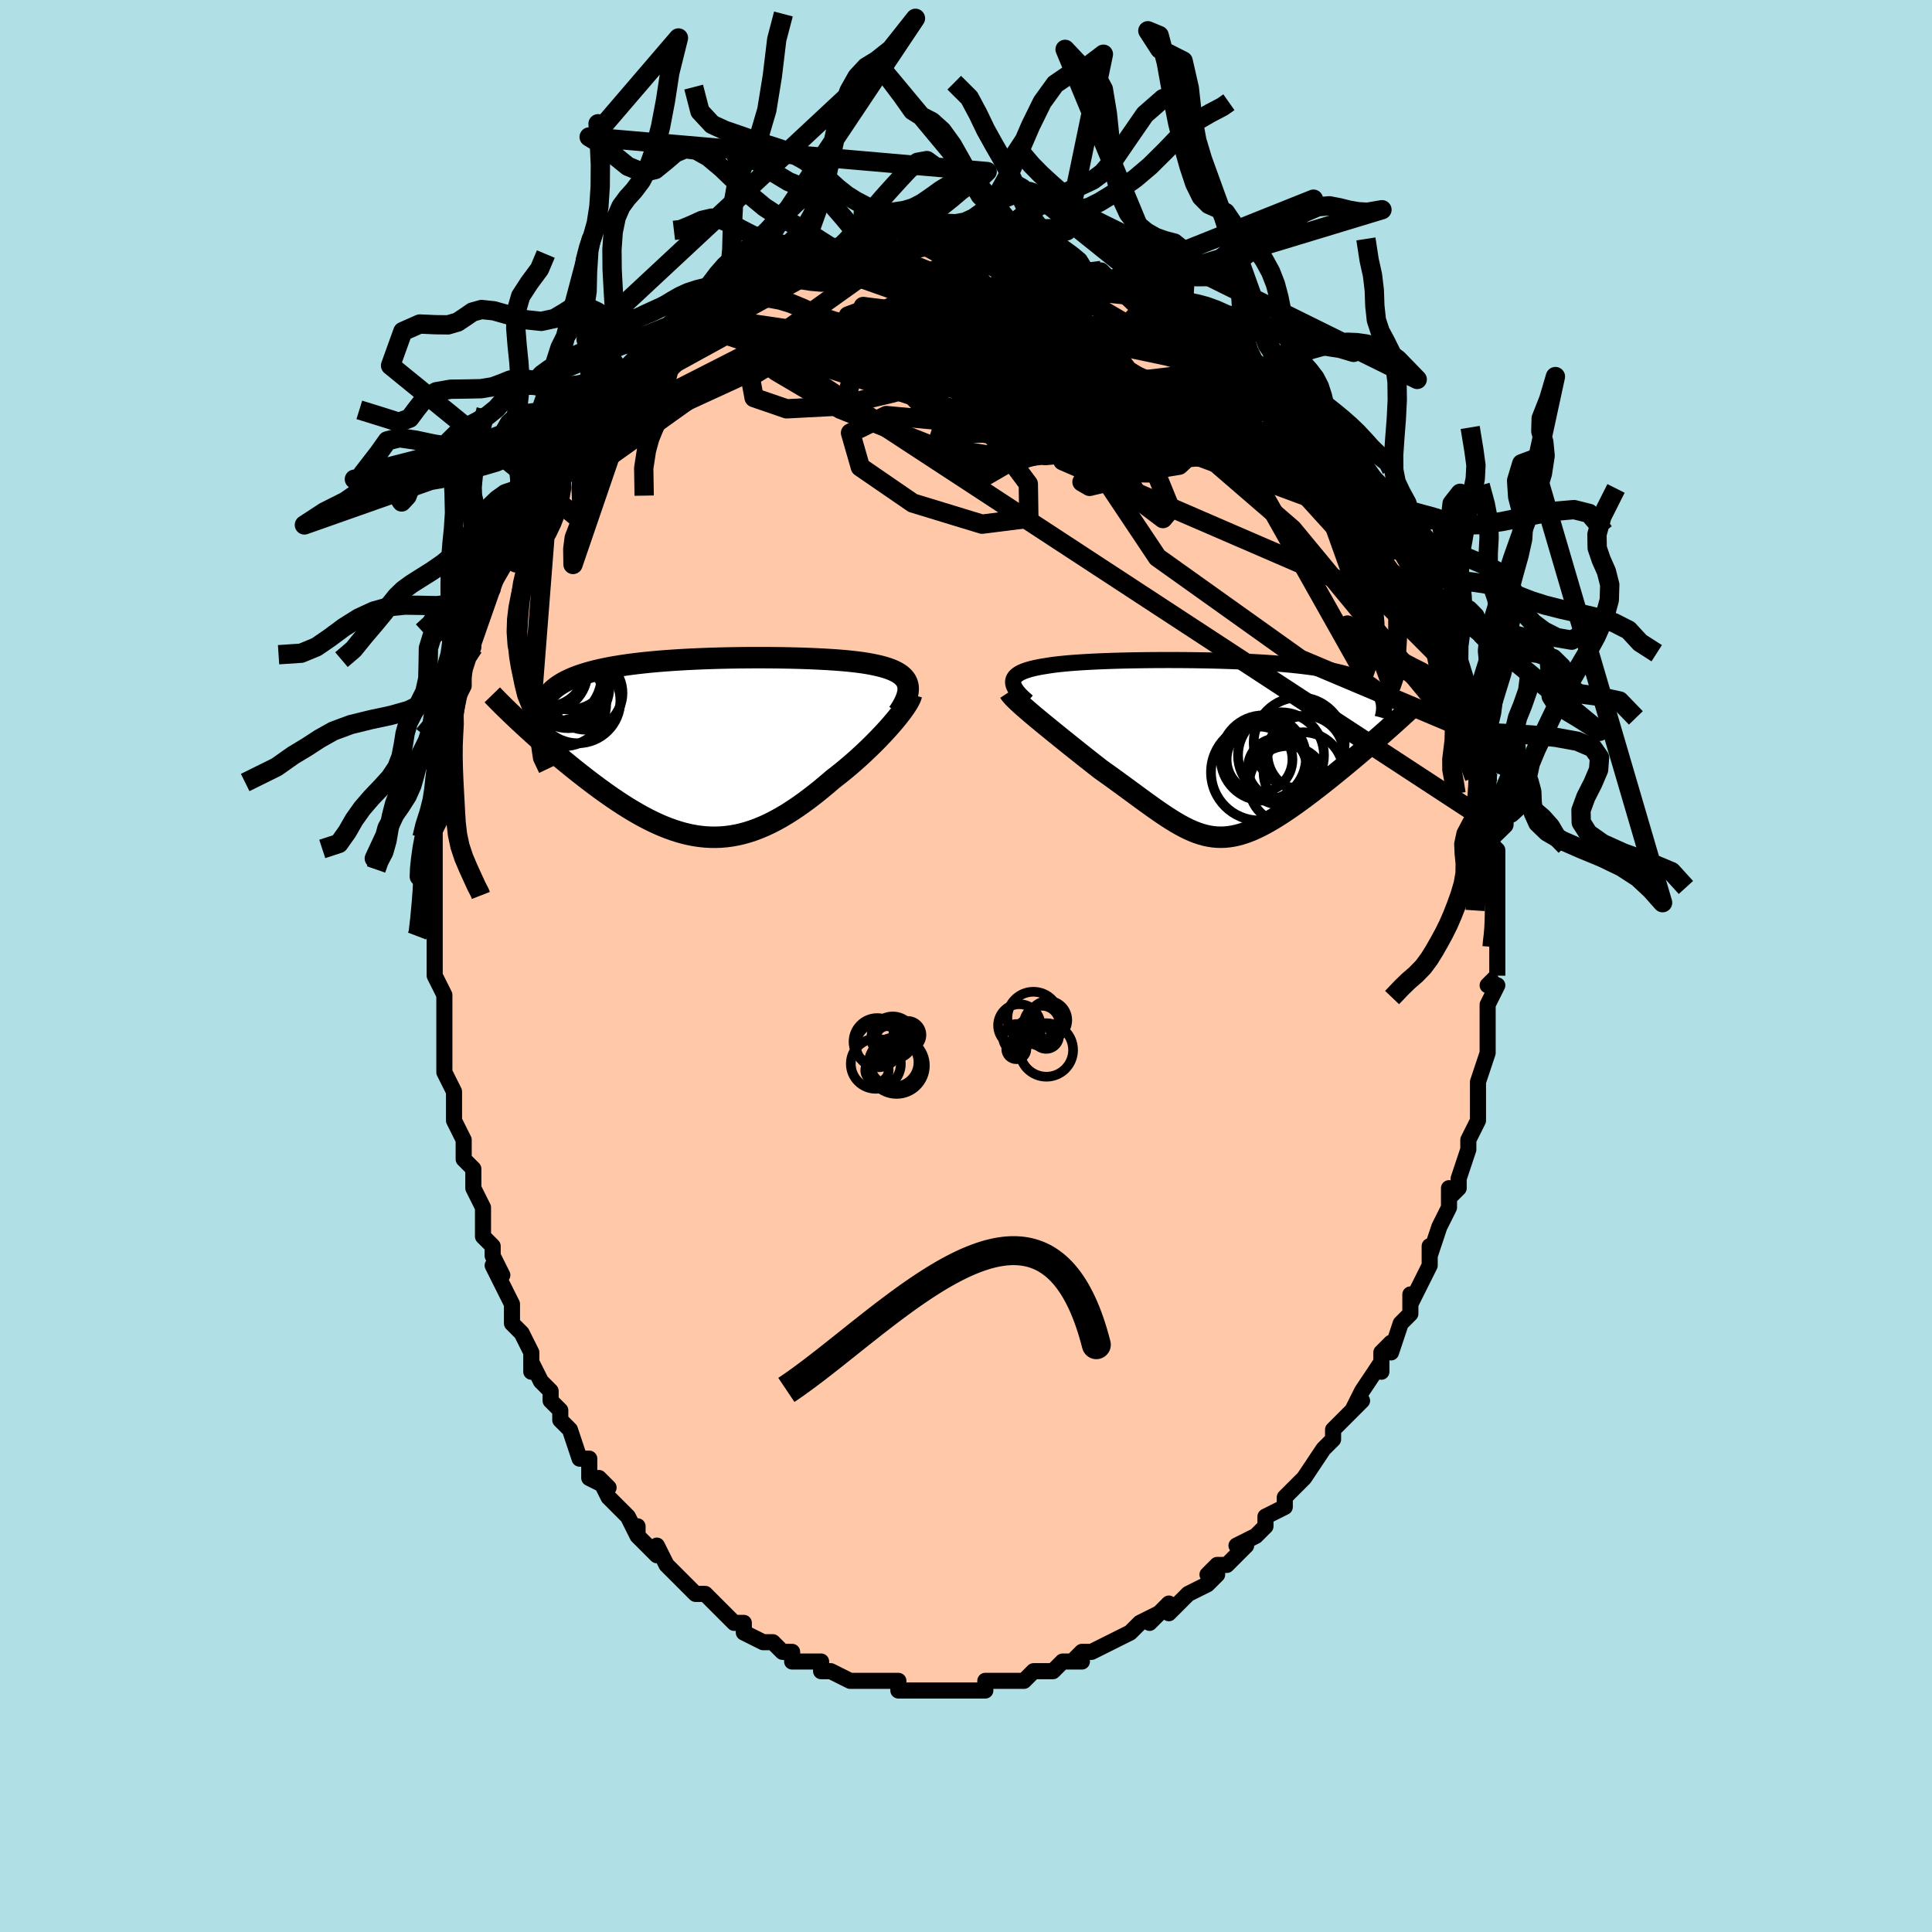 <svg viewBox="-100 -100 200 200" xmlns="http://www.w3.org/2000/svg" width="400" height="400" id="face-svg"><defs><clipPath id="leftEyeClipPath"><polyline points="20.387,-6.384,20.326,-6.592,20.24,-6.788,20.127,-6.973,19.989,-7.147,19.826,-7.311,19.64,-7.464,19.43,-7.608,19.198,-7.743,18.943,-7.87,18.667,-7.988,18.37,-8.099,18.053,-8.202,17.716,-8.298,17.36,-8.387,16.986,-8.47,16.599,-8.55,16.185,-8.624,15.747,-8.693,15.283,-8.756,14.796,-8.815,14.286,-8.869,13.753,-8.919,13.2,-8.965,12.626,-9.006,12.033,-9.043,11.422,-9.077,10.794,-9.107,10.151,-9.134,9.493,-9.157,8.823,-9.176,8.14,-9.193,7.448,-9.206,6.746,-9.216,6.037,-9.222,5.321,-9.226,4.6,-9.226,3.876,-9.222,3.15,-9.216,2.423,-9.206,1.697,-9.193,0.972,-9.176,0.251,-9.156,-0.466,-9.132,-1.178,-9.104,-1.883,-9.073,-2.579,-9.038,-3.267,-8.999,-3.945,-8.955,-4.611,-8.908,-5.266,-8.857,-5.907,-8.801,-6.535,-8.741,-7.148,-8.676,-7.745,-8.607,-8.327,-8.533,-8.892,-8.455,-9.439,-8.372,-9.97,-8.284,-10.482,-8.191,-10.976,-8.093,-11.451,-7.991,-11.908,-7.883,-12.346,-7.771,-12.765,-7.654,-13.166,-7.533,-13.549,-7.406,-13.915,-7.274,-14.264,-7.136,-14.595,-6.993,-14.908,-6.844,-15.204,-6.689,-15.482,-6.529,-15.742,-6.363,-15.985,-6.191,-16.209,-6.014,-16.416,-5.831,-16.606,-5.642,-16.777,-5.448,-16.932,-5.248,-19.763,-2.561,-19.427,-2.249,-19.082,-1.932,-18.729,-1.609,-18.367,-1.283,-17.997,-0.951,-17.619,-0.616,-17.233,-0.278,-16.84,0.064,-16.439,0.408,-16.032,0.755,-15.617,1.103,-15.197,1.453,-14.77,1.804,-14.338,2.155,-13.898,2.507,-13.449,2.862,-12.992,3.219,-12.527,3.576,-12.055,3.932,-11.576,4.288,-11.091,4.64,-10.6,4.989,-10.103,5.332,-9.602,5.67,-9.096,6,-8.586,6.322,-8.072,6.634,-7.555,6.935,-7.034,7.224,-6.511,7.499,-5.984,7.761,-5.456,8.006,-4.925,8.235,-4.392,8.445,-3.856,8.637,-3.319,8.808,-2.78,8.959,-2.24,9.087,-1.697,9.193,-1.153,9.274,-0.606,9.332,-0.058,9.363,0.492,9.369,1.044,9.349,1.599,9.301,2.156,9.226,2.715,9.123,3.277,8.992,3.841,8.833,4.408,8.646,4.979,8.431,5.552,8.189,6.128,7.919,6.707,7.621,7.289,7.298,7.874,6.949,8.462,6.574,9.053,6.176,9.646,5.755,10.241,5.313,10.838,4.85,11.436,4.369,12.034,3.871,12.633,3.358,13.107,2.991,13.577,2.616,14.041,2.234,14.499,1.846,14.951,1.452,15.394,1.054,15.83,0.652,16.255,0.249,16.67,-0.154,17.074,-0.557,17.464,-0.958,17.841,-1.356,18.202,-1.748,18.547,-2.133,18.873,-2.511"></polyline></clipPath><clipPath id="rightEyeClipPath"><polyline points="-20.831,-7,-20.798,-7.155,-20.735,-7.302,-20.642,-7.441,-20.519,-7.572,-20.367,-7.695,-20.187,-7.811,-19.979,-7.92,-19.744,-8.023,-19.482,-8.119,-19.195,-8.21,-18.884,-8.295,-18.548,-8.374,-18.189,-8.448,-17.807,-8.518,-17.404,-8.582,-17.002,-8.647,-16.567,-8.707,-16.101,-8.762,-15.604,-8.814,-15.077,-8.862,-14.521,-8.907,-13.939,-8.948,-13.33,-8.985,-12.697,-9.019,-12.042,-9.05,-11.365,-9.078,-10.669,-9.103,-9.955,-9.124,-9.225,-9.143,-8.482,-9.159,-7.726,-9.171,-6.959,-9.181,-6.184,-9.188,-5.402,-9.192,-4.615,-9.193,-3.825,-9.191,-3.034,-9.186,-2.243,-9.178,-1.454,-9.166,-0.669,-9.152,0.111,-9.134,0.883,-9.113,1.648,-9.088,2.402,-9.06,3.146,-9.028,3.876,-8.993,4.593,-8.954,5.296,-8.911,5.982,-8.864,6.651,-8.813,7.303,-8.759,7.935,-8.7,8.549,-8.636,9.143,-8.569,9.716,-8.497,10.268,-8.421,10.799,-8.34,11.309,-8.255,11.797,-8.165,12.263,-8.071,12.708,-7.972,13.132,-7.869,13.535,-7.762,13.917,-7.649,14.28,-7.533,14.622,-7.412,14.946,-7.285,15.249,-7.154,15.534,-7.017,15.799,-6.876,16.045,-6.728,16.272,-6.576,16.48,-6.419,16.669,-6.256,16.839,-6.088,16.991,-5.914,17.125,-5.735,17.241,-5.551,17.339,-5.362,17.368,-1.516,16.982,-1.178,16.589,-0.836,16.19,-0.49,15.785,-0.142,15.375,0.209,14.96,0.562,14.54,0.916,14.116,1.272,13.689,1.627,13.259,1.982,12.826,2.337,12.391,2.69,11.955,3.041,11.518,3.389,11.078,3.736,10.633,4.082,10.184,4.428,9.732,4.771,9.279,5.11,8.824,5.444,8.37,5.771,7.916,6.09,7.464,6.399,7.014,6.698,6.566,6.986,6.122,7.26,5.681,7.52,5.244,7.764,4.81,7.992,4.381,8.202,3.956,8.394,3.534,8.566,3.117,8.717,2.703,8.847,2.292,8.955,1.883,9.04,1.477,9.101,1.073,9.139,0.669,9.152,0.266,9.14,-0.138,9.103,-0.543,9.04,-0.951,8.953,-1.362,8.84,-1.778,8.701,-2.199,8.538,-2.626,8.349,-3.061,8.137,-3.504,7.9,-3.957,7.64,-4.421,7.358,-4.897,7.054,-5.385,6.729,-5.887,6.384,-6.404,6.02,-6.935,5.638,-7.483,5.241,-8.046,4.828,-8.626,4.402,-9.222,3.964,-9.836,3.516,-10.465,3.059,-11.11,2.595,-11.77,2.126,-12.241,1.758,-12.714,1.386,-13.189,1.012,-13.664,0.635,-14.14,0.257,-14.614,-0.121,-15.086,-0.499,-15.554,-0.875,-16.018,-1.249,-16.475,-1.618,-16.924,-1.983,-17.364,-2.342,-17.793,-2.693,-18.209,-3.036,-18.609,-3.37"></polyline></clipPath><filter id="fuzzy"><feTurbulence id="turbulence" baseFrequency="0.05" numOctaves="3" type="noise" result="noise"></feTurbulence><feDisplacementMap in="SourceGraphic" in2="noise" scale="2"></feDisplacementMap></filter><linearGradient id="rainbowGradient" x1="0%" y1="0%" x2="100%" y2="0%"><stop offset="0%" style="stop-color: rgb(128, 128, 128);  stop-opacity: 1"></stop><stop offset="50%" style="stop-color: rgb(233, 236, 239);  stop-opacity: 1"></stop><stop offset="100%" style="stop-color: rgb(255, 105, 180);  stop-opacity: 1"></stop></linearGradient></defs><title>That&#39;s an ugly face</title><desc>CREATED BY XUAN TANG, MORE INFO AT TXSTC55.GITHUB.IO</desc><rect x="-100" y="-100" width="100%" height="100%" opacity="1" fill="rgb(176, 224, 230)"></rect><polyline id="faceContour" points="55,1,55,1,54,2,55,2,54,4,54,4,54,6,54,7,54,9,54,9,53,12,53,12,53,13,53,14,53,14,53,16,52,18,52,18,52,19,51,22,51,23,50,24,50,23,50,25,49,27,49,27,48,30,48,29,48,31,48,30,48,31,46,35,46,34,46,34,46,36,45,37,44,40,44,39,43,40,43,42,43,41,41,44,41,44,40,46,40,46,41,45,39,47,38,48,38,49,38,49,37,50,35,53,35,53,35,53,34,54,33,55,33,56,33,56,31,57,31,58,30,59,28,60,29,60,29,60,27,62,26,62,25,63,26,63,25,64,25,64,23,65,22,66,21,67,21,66,19,68,20,67,18,68,17,69,17,69,17,69,15,70,15,70,13,71,13,71,12,71,11,72,12,72,11,72,10,72,9,73,9,73,7,73,7,73,6,74,5,74,4,74,4,74,2,74,2,75,0,75,-1,75,0,75,-2,75,-3,75,-3,75,-4,75,-5,75,-5,75,-6,75,-7,75,-7,74,-9,74,-10,74,-10,74,-12,74,-12,74,-14,73,-14,73,-15,73,-15,72,-16,72,-17,72,-18,72,-18,71,-18,71,-19,71,-20,70,-21,70,-23,69,-23,69,-23,69,-23,68,-24,68,-25,67,-25,67,-27,65,-28,65,-28,65,-30,63,-30,63,-30,63,-31,62,-32,60,-32,61,-34,59,-34,58,-34,59,-35,57,-35,57,-36,56,-37,55,-38,53,-37,54,-39,53,-39,51,-39,51,-40,51,-41,48,-41,48,-42,47,-42,46,-43,45,-43,44,-44,43,-45,41,-45,42,-45,40,-46,38,-46,38,-46,38,-47,37,-47,35,-48,33,-49,31,-48,32,-49,30,-49,29,-50,28,-50,27,-50,27,-50,25,-51,23,-51,23,-51,21,-52,20,-52,18,-53,16,-53,15,-53,14,-53,13,-54,11,-54,10,-54,10,-54,7,-54,8,-54,6,-54,5,-54,4,-54,3,-55,1,-55,-1,-55,-2,-55,-3,-55,-2,-55,-5,-55,-8,-55,-8,-55,-9,-55,-10,-55,-10,-55,-13,-55,-13,-55,-14,-54,-16,-54,-18,-54,-18,-54,-18,-54,-21,-54,-22,-54,-23,-53,-24,-53,-25,-53,-26,-53,-27,-52,-29,-52,-31,-52,-32,-51,-33,-51,-34,-51,-34,-51,-34,-51,-36,-50,-38,-49,-41,-49,-39,-49,-40,-48,-43,-48,-44,-47,-45,-47,-44,-47,-46,-46,-47,-45,-49,-46,-48,-44,-51,-43,-52,-43,-52,-43,-53,-42,-54,-42,-55,-41,-55,-41,-55,-40,-57,-40,-57,-39,-57,-38,-59,-37,-61,-36,-61,-36,-62,-35,-62,-35,-62,-33,-64,-33,-64,-33,-64,-32,-65,-31,-66,-30,-66,-30,-67,-29,-67,-29,-67,-27,-68,-27,-68,-25,-69,-24,-70,-24,-70,-22,-71,-23,-71,-21,-71,-21,-71,-19,-72,-19,-72,-17,-73,-16,-73,-15,-73,-14,-73,-13,-74,-12,-74,-12,-74,-11,-74,-11,-74,-9,-74,-8,-75,-8,-74,-7,-74,-4,-75,-6,-75,-3,-75,-3,-75,-2,-75,-1,-75,1,-75,1,-74,2,-75,2,-74,4,-74,5,-74,5,-74,6,-74,7,-74,8,-74,10,-73,11,-73,12,-72,12,-72,12,-72,14,-72,15,-71,15,-71,18,-70,18,-70,18,-70,20,-69,21,-69,21,-69,23,-67,22,-68,24,-67,24,-67,25,-67,27,-65,28,-64,29,-64,29,-64,29,-63,31,-61,31,-62,32,-61,32,-61,33,-60,34,-59,35,-59,35,-58,36,-57,36,-57,37,-56,37,-56,38,-55,40,-52,39,-54,40,-52,41,-50,42,-50,42,-49,43,-49,43,-48,44,-47,45,-45,46,-44,45,-44,47,-42,46,-43,47,-42,48,-39,48,-40,49,-38,49,-37,49,-36,50,-35,50,-34,50,-33,51,-33,51,-31,51,-30,52,-29,52,-27,52,-28,53,-25,53,-24,53,-23,53,-24,53,-22,54,-20,54,-19,54,-20,54,-16,54,-17,54,-14,54,-15,54,-13,55,-12,55,-11,55,-10,55,-8,55,-8,55,-6,55,-5,55,-3,55,-4,55,-2,55,-2,55,1,55,1" fill="#ffc9a9" stroke="black" stroke-width="1.667" stroke-linejoin="round" filter="url(#fuzzy)"></polyline><g transform="translate(25.709 -22.481)"><polyline id="rightCountour" points="-20.831,-7,-20.798,-7.155,-20.735,-7.302,-20.642,-7.441,-20.519,-7.572,-20.367,-7.695,-20.187,-7.811,-19.979,-7.92,-19.744,-8.023,-19.482,-8.119,-19.195,-8.21,-18.884,-8.295,-18.548,-8.374,-18.189,-8.448,-17.807,-8.518,-17.404,-8.582,-17.002,-8.647,-16.567,-8.707,-16.101,-8.762,-15.604,-8.814,-15.077,-8.862,-14.521,-8.907,-13.939,-8.948,-13.33,-8.985,-12.697,-9.019,-12.042,-9.05,-11.365,-9.078,-10.669,-9.103,-9.955,-9.124,-9.225,-9.143,-8.482,-9.159,-7.726,-9.171,-6.959,-9.181,-6.184,-9.188,-5.402,-9.192,-4.615,-9.193,-3.825,-9.191,-3.034,-9.186,-2.243,-9.178,-1.454,-9.166,-0.669,-9.152,0.111,-9.134,0.883,-9.113,1.648,-9.088,2.402,-9.06,3.146,-9.028,3.876,-8.993,4.593,-8.954,5.296,-8.911,5.982,-8.864,6.651,-8.813,7.303,-8.759,7.935,-8.7,8.549,-8.636,9.143,-8.569,9.716,-8.497,10.268,-8.421,10.799,-8.34,11.309,-8.255,11.797,-8.165,12.263,-8.071,12.708,-7.972,13.132,-7.869,13.535,-7.762,13.917,-7.649,14.28,-7.533,14.622,-7.412,14.946,-7.285,15.249,-7.154,15.534,-7.017,15.799,-6.876,16.045,-6.728,16.272,-6.576,16.48,-6.419,16.669,-6.256,16.839,-6.088,16.991,-5.914,17.125,-5.735,17.241,-5.551,17.339,-5.362,17.368,-1.516,16.982,-1.178,16.589,-0.836,16.19,-0.49,15.785,-0.142,15.375,0.209,14.96,0.562,14.54,0.916,14.116,1.272,13.689,1.627,13.259,1.982,12.826,2.337,12.391,2.69,11.955,3.041,11.518,3.389,11.078,3.736,10.633,4.082,10.184,4.428,9.732,4.771,9.279,5.11,8.824,5.444,8.37,5.771,7.916,6.09,7.464,6.399,7.014,6.698,6.566,6.986,6.122,7.26,5.681,7.52,5.244,7.764,4.81,7.992,4.381,8.202,3.956,8.394,3.534,8.566,3.117,8.717,2.703,8.847,2.292,8.955,1.883,9.04,1.477,9.101,1.073,9.139,0.669,9.152,0.266,9.14,-0.138,9.103,-0.543,9.04,-0.951,8.953,-1.362,8.84,-1.778,8.701,-2.199,8.538,-2.626,8.349,-3.061,8.137,-3.504,7.9,-3.957,7.64,-4.421,7.358,-4.897,7.054,-5.385,6.729,-5.887,6.384,-6.404,6.02,-6.935,5.638,-7.483,5.241,-8.046,4.828,-8.626,4.402,-9.222,3.964,-9.836,3.516,-10.465,3.059,-11.11,2.595,-11.77,2.126,-12.241,1.758,-12.714,1.386,-13.189,1.012,-13.664,0.635,-14.14,0.257,-14.614,-0.121,-15.086,-0.499,-15.554,-0.875,-16.018,-1.249,-16.475,-1.618,-16.924,-1.983,-17.364,-2.342,-17.793,-2.693,-18.209,-3.036,-18.609,-3.37" fill="white" stroke="white" stroke-width="0" stroke-linejoin="round" filter="url(#fuzzy)"></polyline></g><g transform="translate(-26.41 -22.695)"><polyline id="leftCountour" points="20.387,-6.384,20.326,-6.592,20.24,-6.788,20.127,-6.973,19.989,-7.147,19.826,-7.311,19.64,-7.464,19.43,-7.608,19.198,-7.743,18.943,-7.87,18.667,-7.988,18.37,-8.099,18.053,-8.202,17.716,-8.298,17.36,-8.387,16.986,-8.47,16.599,-8.55,16.185,-8.624,15.747,-8.693,15.283,-8.756,14.796,-8.815,14.286,-8.869,13.753,-8.919,13.2,-8.965,12.626,-9.006,12.033,-9.043,11.422,-9.077,10.794,-9.107,10.151,-9.134,9.493,-9.157,8.823,-9.176,8.14,-9.193,7.448,-9.206,6.746,-9.216,6.037,-9.222,5.321,-9.226,4.6,-9.226,3.876,-9.222,3.15,-9.216,2.423,-9.206,1.697,-9.193,0.972,-9.176,0.251,-9.156,-0.466,-9.132,-1.178,-9.104,-1.883,-9.073,-2.579,-9.038,-3.267,-8.999,-3.945,-8.955,-4.611,-8.908,-5.266,-8.857,-5.907,-8.801,-6.535,-8.741,-7.148,-8.676,-7.745,-8.607,-8.327,-8.533,-8.892,-8.455,-9.439,-8.372,-9.97,-8.284,-10.482,-8.191,-10.976,-8.093,-11.451,-7.991,-11.908,-7.883,-12.346,-7.771,-12.765,-7.654,-13.166,-7.533,-13.549,-7.406,-13.915,-7.274,-14.264,-7.136,-14.595,-6.993,-14.908,-6.844,-15.204,-6.689,-15.482,-6.529,-15.742,-6.363,-15.985,-6.191,-16.209,-6.014,-16.416,-5.831,-16.606,-5.642,-16.777,-5.448,-16.932,-5.248,-19.763,-2.561,-19.427,-2.249,-19.082,-1.932,-18.729,-1.609,-18.367,-1.283,-17.997,-0.951,-17.619,-0.616,-17.233,-0.278,-16.84,0.064,-16.439,0.408,-16.032,0.755,-15.617,1.103,-15.197,1.453,-14.77,1.804,-14.338,2.155,-13.898,2.507,-13.449,2.862,-12.992,3.219,-12.527,3.576,-12.055,3.932,-11.576,4.288,-11.091,4.64,-10.6,4.989,-10.103,5.332,-9.602,5.67,-9.096,6,-8.586,6.322,-8.072,6.634,-7.555,6.935,-7.034,7.224,-6.511,7.499,-5.984,7.761,-5.456,8.006,-4.925,8.235,-4.392,8.445,-3.856,8.637,-3.319,8.808,-2.78,8.959,-2.24,9.087,-1.697,9.193,-1.153,9.274,-0.606,9.332,-0.058,9.363,0.492,9.369,1.044,9.349,1.599,9.301,2.156,9.226,2.715,9.123,3.277,8.992,3.841,8.833,4.408,8.646,4.979,8.431,5.552,8.189,6.128,7.919,6.707,7.621,7.289,7.298,7.874,6.949,8.462,6.574,9.053,6.176,9.646,5.755,10.241,5.313,10.838,4.85,11.436,4.369,12.034,3.871,12.633,3.358,13.107,2.991,13.577,2.616,14.041,2.234,14.499,1.846,14.951,1.452,15.394,1.054,15.83,0.652,16.255,0.249,16.67,-0.154,17.074,-0.557,17.464,-0.958,17.841,-1.356,18.202,-1.748,18.547,-2.133,18.873,-2.511" fill="white" stroke="white" stroke-width="0" stroke-linejoin="round" filter="url(#fuzzy)"></polyline></g><g transform="translate(25.709 -22.481)"><polyline id="rightUpper" points="-19.339,-4.886,-19.643,-5.15,-19.912,-5.401,-20.146,-5.639,-20.345,-5.866,-20.509,-6.081,-20.64,-6.285,-20.737,-6.478,-20.8,-6.662,-20.832,-6.836,-20.831,-7,-20.798,-7.155,-20.735,-7.302,-20.642,-7.441,-20.519,-7.572,-20.367,-7.695,-20.187,-7.811,-19.979,-7.92,-19.744,-8.023,-19.482,-8.119,-19.195,-8.21,-18.884,-8.295,-18.548,-8.374,-18.189,-8.448,-17.807,-8.518,-17.404,-8.582,-17.002,-8.647,-16.567,-8.707,-16.101,-8.762,-15.604,-8.814,-15.077,-8.862,-14.521,-8.907,-13.939,-8.948,-13.33,-8.985,-12.697,-9.019,-12.042,-9.05,-11.365,-9.078,-10.669,-9.103,-9.955,-9.124,-9.225,-9.143,-8.482,-9.159,-7.726,-9.171,-6.959,-9.181,-6.184,-9.188,-5.402,-9.192,-4.615,-9.193,-3.825,-9.191,-3.034,-9.186,-2.243,-9.178,-1.454,-9.166,-0.669,-9.152,0.111,-9.134,0.883,-9.113,1.648,-9.088,2.402,-9.06,3.146,-9.028,3.876,-8.993,4.593,-8.954,5.296,-8.911,5.982,-8.864,6.651,-8.813,7.303,-8.759,7.935,-8.7,8.549,-8.636,9.143,-8.569,9.716,-8.497,10.268,-8.421,10.799,-8.34,11.309,-8.255,11.797,-8.165,12.263,-8.071,12.708,-7.972,13.132,-7.869,13.535,-7.762,13.917,-7.649,14.28,-7.533,14.622,-7.412,14.946,-7.285,15.249,-7.154,15.534,-7.017,15.799,-6.876,16.045,-6.728,16.272,-6.576,16.48,-6.419,16.669,-6.256,16.839,-6.088,16.991,-5.914,17.125,-5.735,17.241,-5.551,17.339,-5.362,17.419,-5.168,17.483,-4.968,17.529,-4.764,17.559,-4.554,17.573,-4.34,17.571,-4.121,17.554,-3.897,17.522,-3.668,17.475,-3.435,17.414,-3.198" fill="none" stroke="black" stroke-width="1.667" stroke-linejoin="round" filter="url(#fuzzy)"></polyline><polyline id="rightLower" points="-21.237,-5.888,-21.13,-5.724,-20.98,-5.537,-20.79,-5.328,-20.563,-5.098,-20.304,-4.85,-20.014,-4.583,-19.697,-4.301,-19.356,-4.004,-18.992,-3.693,-18.609,-3.37,-18.209,-3.036,-17.793,-2.693,-17.364,-2.342,-16.924,-1.983,-16.475,-1.618,-16.018,-1.249,-15.554,-0.875,-15.086,-0.499,-14.614,-0.121,-14.14,0.257,-13.664,0.635,-13.189,1.012,-12.714,1.386,-12.241,1.758,-11.77,2.126,-11.11,2.595,-10.465,3.059,-9.836,3.516,-9.222,3.964,-8.626,4.402,-8.046,4.828,-7.483,5.241,-6.935,5.638,-6.404,6.02,-5.887,6.384,-5.385,6.729,-4.897,7.054,-4.421,7.358,-3.957,7.64,-3.504,7.9,-3.061,8.137,-2.626,8.349,-2.199,8.538,-1.778,8.701,-1.362,8.84,-0.951,8.953,-0.543,9.04,-0.138,9.103,0.266,9.14,0.669,9.152,1.073,9.139,1.477,9.101,1.883,9.04,2.292,8.955,2.703,8.847,3.117,8.717,3.534,8.566,3.956,8.394,4.381,8.202,4.81,7.992,5.244,7.764,5.681,7.52,6.122,7.26,6.566,6.986,7.014,6.698,7.464,6.399,7.916,6.09,8.37,5.771,8.824,5.444,9.279,5.11,9.732,4.771,10.184,4.428,10.633,4.082,11.078,3.736,11.518,3.389,11.955,3.041,12.391,2.69,12.826,2.337,13.259,1.982,13.689,1.627,14.116,1.272,14.54,0.916,14.96,0.562,15.375,0.209,15.785,-0.142,16.19,-0.49,16.589,-0.836,16.982,-1.178,17.368,-1.516,17.747,-1.85,18.119,-2.18,18.483,-2.504,18.839,-2.824,19.187,-3.139,19.528,-3.449,19.86,-3.753,20.184,-4.051,20.499,-4.344,20.807,-4.632" fill="none" stroke="black" stroke-width="2.222" stroke-linejoin="round" filter="url(#fuzzy)"></polyline><!--[--><circle r="3.408" cx="4.676" cy="1.103" stroke="black" fill="none" stroke-width="1" filter="url(#fuzzy)" clip-path="url(#rightEyeClipPath)"></circle><circle r="4.416" cx="5.071" cy="0.947" stroke="black" fill="none" stroke-width="1" filter="url(#fuzzy)" clip-path="url(#rightEyeClipPath)"></circle><circle r="3.084" cx="6.561" cy="1.986" stroke="black" fill="none" stroke-width="1" filter="url(#fuzzy)" clip-path="url(#rightEyeClipPath)"></circle><circle r="4.994" cx="4.646" cy="2.42" stroke="black" fill="none" stroke-width="1" filter="url(#fuzzy)" clip-path="url(#rightEyeClipPath)"></circle><circle r="4.708" cx="8.782" cy="-0.629" stroke="black" fill="none" stroke-width="1" filter="url(#fuzzy)" clip-path="url(#rightEyeClipPath)"></circle><circle r="4.45" cx="6.901" cy="0.667" stroke="black" fill="none" stroke-width="1" filter="url(#fuzzy)" clip-path="url(#rightEyeClipPath)"></circle><circle r="3.948" cx="9.443" cy="0.519" stroke="black" fill="none" stroke-width="1" filter="url(#fuzzy)" clip-path="url(#rightEyeClipPath)"></circle><circle r="3.376" cx="6.816" cy="2.404" stroke="black" fill="none" stroke-width="1" filter="url(#fuzzy)" clip-path="url(#rightEyeClipPath)"></circle><circle r="4.132" cx="9.226" cy="2.416" stroke="black" fill="none" stroke-width="1" filter="url(#fuzzy)" clip-path="url(#rightEyeClipPath)"></circle><circle r="4.035" cx="7.616" cy="3.735" stroke="black" fill="none" stroke-width="1" filter="url(#fuzzy)" clip-path="url(#rightEyeClipPath)"></circle><!--]--></g><g transform="translate(-26.41 -22.695)"><polyline id="leftUpper" points="19.4,-3.51,19.638,-3.871,19.843,-4.215,20.016,-4.54,20.158,-4.849,20.27,-5.142,20.351,-5.419,20.403,-5.681,20.425,-5.929,20.42,-6.163,20.387,-6.384,20.326,-6.592,20.24,-6.788,20.127,-6.973,19.989,-7.147,19.826,-7.311,19.64,-7.464,19.43,-7.608,19.198,-7.743,18.943,-7.87,18.667,-7.988,18.37,-8.099,18.053,-8.202,17.716,-8.298,17.36,-8.387,16.986,-8.47,16.599,-8.55,16.185,-8.624,15.747,-8.693,15.283,-8.756,14.796,-8.815,14.286,-8.869,13.753,-8.919,13.2,-8.965,12.626,-9.006,12.033,-9.043,11.422,-9.077,10.794,-9.107,10.151,-9.134,9.493,-9.157,8.823,-9.176,8.14,-9.193,7.448,-9.206,6.746,-9.216,6.037,-9.222,5.321,-9.226,4.6,-9.226,3.876,-9.222,3.15,-9.216,2.423,-9.206,1.697,-9.193,0.972,-9.176,0.251,-9.156,-0.466,-9.132,-1.178,-9.104,-1.883,-9.073,-2.579,-9.038,-3.267,-8.999,-3.945,-8.955,-4.611,-8.908,-5.266,-8.857,-5.907,-8.801,-6.535,-8.741,-7.148,-8.676,-7.745,-8.607,-8.327,-8.533,-8.892,-8.455,-9.439,-8.372,-9.97,-8.284,-10.482,-8.191,-10.976,-8.093,-11.451,-7.991,-11.908,-7.883,-12.346,-7.771,-12.765,-7.654,-13.166,-7.533,-13.549,-7.406,-13.915,-7.274,-14.264,-7.136,-14.595,-6.993,-14.908,-6.844,-15.204,-6.689,-15.482,-6.529,-15.742,-6.363,-15.985,-6.191,-16.209,-6.014,-16.416,-5.831,-16.606,-5.642,-16.777,-5.448,-16.932,-5.248,-17.069,-5.042,-17.189,-4.831,-17.292,-4.614,-17.378,-4.392,-17.448,-4.165,-17.501,-3.932,-17.539,-3.694,-17.562,-3.452,-17.569,-3.204,-17.562,-2.952" fill="none" stroke="black" stroke-width="2.222" stroke-linejoin="round" filter="url(#fuzzy)"></polyline><polyline id="leftLower" points="20.77,-5.404,20.72,-5.218,20.634,-5.003,20.514,-4.762,20.361,-4.496,20.178,-4.208,19.966,-3.9,19.728,-3.574,19.465,-3.233,19.18,-2.878,18.873,-2.511,18.547,-2.133,18.202,-1.748,17.841,-1.356,17.464,-0.958,17.074,-0.557,16.67,-0.154,16.255,0.249,15.83,0.652,15.394,1.054,14.951,1.452,14.499,1.846,14.041,2.234,13.577,2.616,13.107,2.991,12.633,3.358,12.034,3.871,11.436,4.369,10.838,4.85,10.241,5.313,9.646,5.755,9.053,6.176,8.462,6.574,7.874,6.949,7.289,7.298,6.707,7.621,6.128,7.919,5.552,8.189,4.979,8.431,4.408,8.646,3.841,8.833,3.277,8.992,2.715,9.123,2.156,9.226,1.599,9.301,1.044,9.349,0.492,9.369,-0.058,9.363,-0.606,9.332,-1.153,9.274,-1.697,9.193,-2.24,9.087,-2.78,8.959,-3.319,8.808,-3.856,8.637,-4.392,8.445,-4.925,8.235,-5.456,8.006,-5.984,7.761,-6.511,7.499,-7.034,7.224,-7.555,6.935,-8.072,6.634,-8.586,6.322,-9.096,6,-9.602,5.67,-10.103,5.332,-10.6,4.989,-11.091,4.64,-11.576,4.288,-12.055,3.932,-12.527,3.576,-12.992,3.219,-13.449,2.862,-13.898,2.507,-14.338,2.155,-14.77,1.804,-15.197,1.453,-15.617,1.103,-16.032,0.755,-16.439,0.408,-16.84,0.064,-17.233,-0.278,-17.619,-0.616,-17.997,-0.951,-18.367,-1.283,-18.729,-1.609,-19.082,-1.932,-19.427,-2.249,-19.763,-2.561,-20.091,-2.869,-20.409,-3.17,-20.718,-3.466,-21.019,-3.756,-21.31,-4.041,-21.592,-4.319,-21.865,-4.591,-22.129,-4.858,-22.384,-5.119,-22.631,-5.373" fill="none" stroke="black" stroke-width="2.222" stroke-linejoin="round" filter="url(#fuzzy)"></polyline><!--[--><circle r="4.458" cx="-14.896" cy="-6.995" stroke="black" fill="none" stroke-width="1" filter="url(#fuzzy)" clip-path="url(#leftEyeClipPath)"></circle><circle r="4.134" cx="-15.354" cy="-6.824" stroke="black" fill="none" stroke-width="1" filter="url(#fuzzy)" clip-path="url(#leftEyeClipPath)"></circle><circle r="4.165" cx="-14.59" cy="-8.016" stroke="black" fill="none" stroke-width="1" filter="url(#fuzzy)" clip-path="url(#leftEyeClipPath)"></circle><circle r="4.19" cx="-16.961" cy="-7.764" stroke="black" fill="none" stroke-width="1" filter="url(#fuzzy)" clip-path="url(#leftEyeClipPath)"></circle><circle r="3.806" cx="-12.957" cy="-5.569" stroke="black" fill="none" stroke-width="1" filter="url(#fuzzy)" clip-path="url(#leftEyeClipPath)"></circle><circle r="4.268" cx="-14.775" cy="-6.194" stroke="black" fill="none" stroke-width="1" filter="url(#fuzzy)" clip-path="url(#leftEyeClipPath)"></circle><circle r="4.431" cx="-15.264" cy="-4.483" stroke="black" fill="none" stroke-width="1" filter="url(#fuzzy)" clip-path="url(#leftEyeClipPath)"></circle><circle r="4.699" cx="-16.005" cy="-7.375" stroke="black" fill="none" stroke-width="1" filter="url(#fuzzy)" clip-path="url(#leftEyeClipPath)"></circle><circle r="4.409" cx="-13.776" cy="-4.771" stroke="black" fill="none" stroke-width="1" filter="url(#fuzzy)" clip-path="url(#leftEyeClipPath)"></circle><circle r="4.007" cx="-16.981" cy="-8.171" stroke="black" fill="none" stroke-width="1" filter="url(#fuzzy)" clip-path="url(#leftEyeClipPath)"></circle><!--]--></g><g id="hairs"><!--[--><polyline points="-43,-52,-22.421,-62.207,-18.878,-62.202,-11.464,-61.668,-2.185,-62.24,4.028,-63.032,5.4,-63.2,2.828,-62.485,-1.958,-61.043,-7.634,-59.307,-13.426,-57.948,-18.573,-57.679,-21.937,-58.834,-22.333,-60.978,-19.163,-62.914,-12.489,-63.38,-2.728,-62.33,7.966,-62.167,12.172,-66.926,4,-74" fill="none" stroke="rgb(0, 0, 0)" stroke-width="2" stroke-linejoin="round" filter="url(#fuzzy)"></polyline><polyline points="12,-72,5.901,-72.747,3.458,-70.815,2.106,-67.104,0.39,-63.382,-1.117,-61.033,-0.981,-60.31,1.524,-60.618,5.909,-61.114,11.093,-61.064,16.111,-60.024,20.261,-57.987,22.908,-55.452,23.517,-53.204,22.06,-51.842,19.392,-51.401,17.007,-51.425,16.093,-51.517,16.5,-51.834,16.684,-52.919,15.231,-54.908,12.709,-57.208,10.395,-59.99,3.726,-66.026,-16,-73" fill="none" stroke="rgb(0, 0, 0)" stroke-width="2" stroke-linejoin="round" filter="url(#fuzzy)"></polyline><polyline points="15,-71,-16.548,-63.66,-21.957,-63.261,-19.616,-61.539,-13.003,-57.633,-3.523,-53.848,5.456,-52.365,10.543,-53.765,10.431,-57.157,6.142,-61.104,-0.008,-64.464,-5.686,-66.728,-9.378,-67.906,-10.637,-68.272,-9.866,-68.172,-7.883,-67.934,-5.455,-67.796,-2.965,-67.793,-0.391,-67.728,2.297,-67.351,4.6,-66.743,5.532,-66.593,4.395,-67.948,1.051,-71.385,1,-75" fill="none" stroke="rgb(0, 0, 0)" stroke-width="2" stroke-linejoin="round" filter="url(#fuzzy)"></polyline><polyline points="21,-69,4.793,-70.697,6.788,-67.595,10.963,-64.289,11.916,-62.283,10.979,-61.1,9.733,-60.499,8.316,-60.807,6.296,-62.18,3.465,-64.116,0.003,-65.666,-3.537,-66.04,-6.24,-65.016,-7.1,-62.863,-5.666,-59.929,-2.664,-56.405,0.26,-52.77,1.984,-50.692,5.27,-52.601,37,-56" fill="none" stroke="rgb(0, 0, 0)" stroke-width="2" stroke-linejoin="round" filter="url(#fuzzy)"></polyline><polyline points="50,-35,10.018,-52.299,13.167,-53.711,18.977,-51.047,16.522,-51.065,8.313,-53.68,-0.929,-56.311,-8.247,-56.981,-11.953,-55.183,-10.939,-51.656,-5.509,-47.926,1.658,-45.738,6.506,-46.348,6.451,-49.905,2.434,-55.293,-1.271,-60.156,4.961,-59.818,45,-45" fill="none" stroke="rgb(0, 0, 0)" stroke-width="2" stroke-linejoin="round" filter="url(#fuzzy)"></polyline><polyline points="43,-48,33.007,-57.582,29.015,-60.876,24.933,-63.006,19.488,-64.509,12.097,-65.854,3.408,-67.099,-4.879,-67.842,-10.712,-67.85,-12.19,-67.301,-8.085,-66.215,1.35,-63.822,13.766,-59.117,25.266,-52.597,33.789,-45.238,53,-22" fill="none" stroke="rgb(0, 0, 0)" stroke-width="2" stroke-linejoin="round" filter="url(#fuzzy)"></polyline><polyline points="-40,-57,-22.59,-66.555,-13.985,-65.287,-5.899,-59.4,-0.534,-53.894,0.731,-51.36,-1.016,-51.809,-3.085,-53.662,-2.639,-55.105,1.724,-55.17,9.08,-54.124,16.699,-53.053,21.805,-52.936,23.489,-53.799,23.387,-54.624,24.345,-54.333,27.747,-53.24,31.756,-53.38,33.235,-56.172,33.301,-58.379,40,-52" fill="none" stroke="rgb(0, 0, 0)" stroke-width="2" stroke-linejoin="round" filter="url(#fuzzy)"></polyline><polyline points="12,-72,3.533,-72.11,5.684,-68.047,9.001,-61.803,12.315,-55.91,14.452,-51.912,14.34,-50.023,12.796,-49.649,12.006,-50.107,13.421,-51.13,16.387,-52.916,18.704,-55.747,18.477,-59.435,15.701,-63.054,12.426,-65.223,11.388,-64.885,13.928,-62.271,18.366,-59.475,20.082,-59.616,13.192,-63.885,-15,-73" fill="none" stroke="rgb(0, 0, 0)" stroke-width="2" stroke-linejoin="round" filter="url(#fuzzy)"></polyline><polyline points="40,-52,17.782,-57.727,12.142,-53.102,14.76,-50.158,15.363,-51.713,12.907,-55.163,9.468,-57.428,6.554,-57.372,5.003,-55.693,5.486,-53.8,8.214,-52.839,12.48,-53.22,16.874,-54.559,20.118,-55.92,21.735,-56.324,21.994,-55.351,21.272,-53.531,19.395,-52.221,15.302,-52.937,7.361,-56.362,-4.942,-61.201,-19.253,-62.914,-43,-52" fill="none" stroke="rgb(0, 0, 0)" stroke-width="2" stroke-linejoin="round" filter="url(#fuzzy)"></polyline><polyline points="31,-61,32.523,-51.515,26.523,-56.385,23.687,-59.958,21.507,-61.04,18.938,-60.741,16.361,-60.184,13.751,-60.199,10.798,-60.974,7.782,-61.883,5.57,-61.914,4.761,-60.558,5.109,-58.535,5.713,-57.676,5.158,-59.734,1.416,-64.662,-4.498,-69.896,6,-74" fill="none" stroke="rgb(0, 0, 0)" stroke-width="2" stroke-linejoin="round" filter="url(#fuzzy)"></polyline><polyline points="40,-52,31.229,-54.964,32.089,-51.429,32.132,-51.239,30.167,-53.595,25.987,-56.92,19.955,-60.154,13.343,-62.864,8.046,-64.903,5.724,-66.072,6.991,-66.167,11.108,-65.305,16.346,-64.078,20.845,-63.132,23.726,-62.319,25.997,-60.053,30.621,-53.766,40.134,-43.289,46,-43" fill="none" stroke="rgb(0, 0, 0)" stroke-width="2" stroke-linejoin="round" filter="url(#fuzzy)"></polyline><polyline points="-30,-67,5.782,-55.342,4.12,-59.137,2.095,-61.339,4.44,-60.819,6.142,-59.926,3.904,-59.727,-1.117,-59.87,-5.211,-60.046,-5.482,-60.66,-2.278,-62.088,1.352,-63.563,3.7,-63.074,8.939,-59.015,24.501,-53.286,38,-55" fill="none" stroke="rgb(0, 0, 0)" stroke-width="2" stroke-linejoin="round" filter="url(#fuzzy)"></polyline><polyline points="-43,-53,-21.096,-64.156,-4.488,-66.399,3.439,-66.106,6.658,-65.752,8.149,-65.756,9.017,-65.906,9.803,-65.756,10.843,-64.81,12.11,-62.724,13.385,-59.469,14.661,-55.4,16.248,-51.223,18.331,-47.874,20.387,-46.318,21.193,-47.281,19.739,-50.865,16.35,-56.177,12.479,-61.307,8.423,-64.187,1.449,-64.332,-8.919,-64.738,1,-74" fill="none" stroke="rgb(0, 0, 0)" stroke-width="2" stroke-linejoin="round" filter="url(#fuzzy)"></polyline><polyline points="-12,-74,15.141,-61.324,30.458,-51.489,36.442,-48.76,37.261,-49.83,35.486,-52.07,32.736,-53.936,30.075,-54.717,27.929,-54.414,26.086,-53.53,24.051,-52.721,21.455,-52.507,18.198,-53.176,14.326,-54.821,9.945,-57.371,5.377,-60.527,1.414,-63.693,-0.73,-66.007,-0.014,-66.511,3.563,-64.412,8.606,-59.372,13.52,-51.724,19.815,-42.302,34.585,-31.771,53,-24" fill="none" stroke="rgb(0, 0, 0)" stroke-width="2" stroke-linejoin="round" filter="url(#fuzzy)"></polyline><polyline points="2,-75,18.538,-65.324,14.245,-63.47,5.495,-64.707,0.856,-65.468,1.537,-64.634,5.59,-62.603,9.822,-60.43,11.157,-59.259,8.294,-59.799,2.608,-61.923,-2.595,-64.659,-4.08,-66.643,-0.659,-66.807,5.797,-64.945,10.647,-61.86,9.288,-58.712,6.865,-55.298,42,-50" fill="none" stroke="rgb(0, 0, 0)" stroke-width="2" stroke-linejoin="round" filter="url(#fuzzy)"></polyline><polyline points="-29,-67,10.443,-58.479,10.225,-59.835,1.804,-61.282,-0.36,-60.708,4.868,-58.978,13.014,-57.407,19.873,-56.663,23.673,-56.72,24.546,-57.258,23.153,-58.036,19.741,-59.028,14.131,-60.336,6.499,-61.947,-1.749,-63.571,-7.975,-64.798,-9.811,-65.432,-7.49,-65.495,-2.426,-65.202,23,-67" fill="none" stroke="rgb(0, 0, 0)" stroke-width="2" stroke-linejoin="round" filter="url(#fuzzy)"></polyline><polyline points="-28.192,-90.985,-27.541,-88.469,-26.283,-87.118,-24.959,-86.509,-23.564,-86.031,-22.112,-85.524,-20.663,-85.046,-19.263,-84.596,-17.928,-84.073,-16.658,-83.372,-15.457,-82.48,-14.337,-81.491,-13.305,-80.557,-12.346,-79.793,-11.426,-79.218,-10.504,-78.733,-9.547,-78.189,-8.546,-77.486,-7.513,-76.662,-6.48,-75.887,-5.49,-75.353,-4.565,-75.124,-3.656,-75.07,-3,-75" fill="none" stroke="rgb(0, 0, 0)" stroke-width="2" stroke-linejoin="round" filter="url(#fuzzy)"></polyline><polyline points="-6,-75,-4.099,-76.056,-3.007,-76.818,-2.036,-76.878,-1.054,-76.838,-0.095,-77.011,0.81,-77.425,1.683,-78.055,2.571,-78.959,3.512,-80.266,4.514,-82.086,5.572,-84.4,6.689,-86.989,7.895,-89.443,9.236,-91.296,10.765,-92.344,12.504,-93.08,14.223,-94.387,10.425,-76.102,8.753,-76.327,7.525,-76.306,6.54,-76.242,5.682,-76.199,4.862,-76.176,4.031,-76.158,3.19,-76.139,2.353,-76.124,1.522,-76.116,0.675,-76.104,-0.209,-76.072,-1.136,-76.007,-2.079,-75.908,-3.002,-75.765,-3.871,-75.547,-4.659,-75.209,-5.429,-74.721,-7,-74,-7,-74,-7.719,-74.281,-8.406,-74.541,-9.241,-74.75,-10.142,-75.088,-11.033,-75.676,-11.912,-76.55,-12.818,-77.635,-13.782,-78.743,-14.807,-79.651,-15.892,-80.249,-17.059,-80.662,-18.365,-81.196,-19.843,-82.082,-21.427,-83.184,-22.981,-83.93,-24.629,-83.27" fill="none" stroke="rgb(0, 0, 0)" stroke-width="2" stroke-linejoin="round" filter="url(#fuzzy)"></polyline><polyline points="-7,-74,-5.414,-74.507,-4.624,-74.614,-3.815,-74.33,-2.929,-73.841,-2.003,-73.415,-1.074,-73.193,-0.174,-73.133,0.678,-73.095,1.487,-72.959,2.274,-72.674,3.052,-72.266,3.826,-71.788,4.595,-71.291,5.367,-70.795,6.178,-70.289,7.069,-69.729,8.062,-69.041,9.118,-68.161,10.128,-67.095,10.992,-65.954,-9,-74,-10.305,-73.965,-11.056,-73.942,-11.66,-73.865,-12.272,-73.675,-12.954,-73.359,-13.726,-72.966,-14.584,-72.558,-15.514,-72.169,-16.491,-71.788,-17.486,-71.387,-18.465,-70.951,-19.397,-70.492,-20.255,-70.032,-21.015,-69.577,-21.67,-69.112,-22.253,-68.615,-22.838,-68.112,-23.235,-67.77,-12,-74,-11.45,-75.418,-10.702,-75.881,-9.794,-76.016,-8.873,-76.184,-7.968,-76.421,-7.061,-76.68,-6.148,-76.946,-5.245,-77.236,-4.355,-77.583,-3.462,-78.031,-2.539,-78.632,-1.563,-79.408,-0.537,-80.275,0.476,-81.005,1.359,-81.431,2.193,-82.24,-39.01,-85.822,-38.03,-85.232,-36.666,-84.131,-35.006,-82.786,-33.45,-82.143,-32.169,-82.446,-31.099,-83.312,-30.099,-84.17,-29.055,-84.604,-27.916,-84.454,-26.67,-83.754,-25.319,-82.626,-23.875,-81.24,-22.372,-79.811,-20.866,-78.561,-19.41,-77.61,-18.022,-76.879,-16.681,-76.148,-15.379,-75.301,-14.147,-74.519,-13.021,-74.095,-12,-74" fill="none" stroke="rgb(0, 0, 0)" stroke-width="2" stroke-linejoin="round" filter="url(#fuzzy)"></polyline><polyline points="-13,-74,-13.995,-73.652,-15.049,-73.771,-16.197,-74.12,-17.397,-74.422,-18.609,-74.633,-19.818,-74.865,-21.007,-75.211,-22.16,-75.685,-23.265,-76.249,-24.324,-76.824,-25.344,-77.27,-26.334,-77.419,-27.33,-77.19,-28.4,-76.702,-29.527,-76.235,-30.237,-76.152" fill="none" stroke="rgb(0, 0, 0)" stroke-width="2" stroke-linejoin="round" filter="url(#fuzzy)"></polyline><polyline points="-17,-73,-16.141,-73.484,-15.247,-73.852,-14.333,-74.037,-13.492,-74.26,-12.755,-74.636,-12.092,-75.195,-11.443,-75.894,-10.756,-76.629,-9.998,-77.267,-9.166,-77.71,-8.271,-77.95,-7.337,-78.072,-6.389,-78.213,-5.447,-78.498,-4.516,-78.981,-3.585,-79.622,-2.632,-80.31,-1.641,-80.912,-0.618,-81.359,0.38,-81.688,1.252,-81.977,1.902,-82.181,2.218,-82.051" fill="none" stroke="rgb(0, 0, 0)" stroke-width="2" stroke-linejoin="round" filter="url(#fuzzy)"></polyline><polyline points="-17,-73,-16.133,-73.352,-15.195,-73.446,-14.296,-73.675,-13.494,-74.088,-12.8,-74.636,-12.177,-75.271,-11.565,-75.976,-10.91,-76.764,-10.192,-77.644,-9.413,-78.586,-8.585,-79.549,-7.714,-80.517,-6.813,-81.506,-5.91,-82.471,-5.009,-83.2,-4.045,-83.375,-3.314,-82.846" fill="none" stroke="rgb(0, 0, 0)" stroke-width="2" stroke-linejoin="round" filter="url(#fuzzy)"></polyline><polyline points="58.122,-30.178,58.327,-29.965,58.152,-28.529,57.614,-26.995,57.091,-25.699,56.833,-24.602,56.853,-23.567,56.954,-22.491,56.881,-21.327,56.51,-20.069,55.955,-18.759,55.509,-17.489,55.432,-16.377,55.686,-15.483,55.689,-14.645,54,-13" fill="none" stroke="rgb(0, 0, 0)" stroke-width="2" stroke-linejoin="round" filter="url(#fuzzy)"></polyline><polyline points="-37.983,-65.414,-36.951,-65.137,-36.082,-65.399,-35.343,-65.966,-34.689,-66.551,-34.023,-67.033,-33.296,-67.423,-32.529,-67.775,-31.762,-68.123,-31.009,-68.458,-30.246,-68.756,-29.433,-69.004,-28.536,-69.214,-27.551,-69.414,-26.503,-69.629,-25.446,-69.873,-24.446,-70.152,-23.566,-70.459,-22.826,-70.76,-22.146,-70.965,-21,-71" fill="none" stroke="rgb(0, 0, 0)" stroke-width="2" stroke-linejoin="round" filter="url(#fuzzy)"></polyline><polyline points="-21,-71,-20.42,-71.041,-19.414,-71.126,-18.307,-71.163,-17.159,-71.063,-16.023,-70.887,-14.961,-70.793,-14.01,-70.881,-13.171,-71.109,-12.415,-71.34,-11.699,-71.454,-10.981,-71.409,-10.23,-71.242,-9.434,-71.011,-8.595,-70.748,-7.725,-70.452,-6.832,-70.115,-5.932,-69.764,-5.05,-69.46,-4.206,-69.261,-3.366,-69.16,-2.762,-69.052" fill="none" stroke="rgb(0, 0, 0)" stroke-width="2" stroke-linejoin="round" filter="url(#fuzzy)"></polyline><polyline points="-21,-71,-22.161,-70.998,-22.908,-70.974,-23.732,-70.897,-24.671,-70.73,-25.701,-70.51,-26.771,-70.279,-27.808,-70.027,-28.752,-69.718,-29.586,-69.338,-30.336,-68.91,-31.054,-68.472,-31.783,-68.061,-32.541,-67.694,-33.321,-67.365,-34.102,-67.053,-34.869,-66.718,-35.621,-66.33,-36.364,-65.894,-37.084,-65.46,-37.747,-65.072,-38.38,-64.749,-39.325,-64.833,-9.845,-92.298,-10.999,-89.906,-12.154,-89.065,-12.953,-88.025,-13.488,-86.462,-13.921,-84.544,-14.362,-82.433,-14.862,-80.249,-15.443,-78.137,-16.119,-76.256,-16.901,-74.709,-17.781,-73.515,-18.724,-72.626,-19.677,-71.964,-20.552,-71.44,-21,-71,-22,-71,-22.671,-72.773,-21.975,-72.779,-21.033,-72.873,-20.078,-73.349,-19.121,-74.06,-18.158,-74.888,-17.214,-75.835,-16.333,-76.982,-15.549,-78.411,-14.879,-80.161,-14.319,-82.204,-13.832,-84.432,-13.349,-86.676,-12.792,-88.769,-12.103,-90.589,-11.277,-92.051,-10.337,-93.064,-9.249,-93.729,-7.769,-94.899,-5.232,-98.103,-24,-70,-24.559,-67.62,-25.41,-66.274,-26.409,-65.826,-27.326,-65.601,-28.094,-65.314,-28.744,-64.907,-29.321,-64.373,-29.849,-63.703,-30.318,-62.887,-30.703,-61.921,-30.993,-60.814,-31.214,-59.611,-31.422,-58.402,-31.676,-57.294,-32.001,-56.352,-32.372,-55.523,-32.741,-54.616,-33.079,-53.374,-33.362,-51.539,-33.315,-48.692" fill="none" stroke="rgb(0, 0, 0)" stroke-width="2" stroke-linejoin="round" filter="url(#fuzzy)"></polyline><polyline points="-25,-69,-24.188,-69.503,-23.519,-69.969,-22.858,-70.353,-22.168,-70.654,-21.412,-70.921,-20.575,-71.204,-19.66,-71.516,-18.682,-71.845,-17.666,-72.164,-16.64,-72.454,-15.632,-72.707,-14.669,-72.929,-13.773,-73.124,-12.956,-73.293,-12.214,-73.429,-11.518,-73.526,-10.811,-73.6,-10.026,-73.682,-9.15,-73.796,-8.325,-73.862,-7.938,-73.425,-38.49,-51.633,-37.976,-53.046,-37.529,-53.958,-36.96,-54.894,-36.299,-55.907,-35.634,-56.915,-35.036,-57.88,-34.526,-58.81,-34.073,-59.709,-33.627,-60.556,-33.149,-61.325,-32.63,-62.012,-32.08,-62.648,-31.511,-63.273,-30.932,-63.91,-30.354,-64.56,-29.799,-65.212,-29.272,-65.846,-28.727,-66.41,-28.064,-66.836,-27.285,-67.197,-27,-68,54,-15,56.392,-15.82,57.919,-17.23,58.163,-18.442,58.133,-19.636,58.419,-20.973,59.031,-22.444,59.755,-23.954,60.462,-25.441,61.186,-26.937,62.033,-28.527,63.05,-30.276,64.172,-32.177,65.247,-34.15,66.102,-36.088,66.592,-37.887,66.64,-39.476,66.292,-40.843,65.754,-42.057,65.34,-43.272,65.317,-44.68,65.829,-46.532,67.29,-49.438" fill="none" stroke="rgb(0, 0, 0)" stroke-width="2" stroke-linejoin="round" filter="url(#fuzzy)"></polyline><polyline points="-10.826,-66.761,-11.67,-66.495,-12.597,-66.528,-13.578,-66.735,-14.639,-67.08,-15.784,-67.57,-16.969,-68.12,-18.126,-68.598,-19.202,-68.926,-20.181,-69.112,-21.069,-69.204,-21.885,-69.227,-22.662,-69.16,-23.441,-68.957,-24.275,-68.59,-25.22,-68.13,-26.273,-67.833,-27,-68,-27,-68,-26.577,-68.615,-25.697,-69.406,-24.931,-70.47,-24.449,-72.032,-24.245,-74.187,-24.18,-76.714,-24.053,-79.182,-23.698,-81.236,-23.07,-82.825,-22.247,-84.249,-21.38,-86.016,-20.62,-88.6,-20.051,-92.106,-19.591,-95.918,-18.9,-98.552" fill="none" stroke="rgb(0, 0, 0)" stroke-width="2" stroke-linejoin="round" filter="url(#fuzzy)"></polyline><polyline points="-29,-67,-29.173,-66.742,-29.44,-66.019,-29.839,-65.227,-30.408,-64.573,-31.068,-64.039,-31.734,-63.56,-32.367,-63.072,-32.957,-62.525,-33.497,-61.878,-33.981,-61.116,-34.418,-60.253,-34.846,-59.314,-35.318,-58.315,-35.866,-57.257,-36.467,-56.134,-37.035,-54.981,-37.496,-53.897,-37.901,-52.934,-38.498,-51.644,-30,-66,-29.726,-66.623,-29.173,-66.968,-28.445,-67.296,-27.587,-67.69,-26.657,-68.158,-25.716,-68.673,-24.81,-69.189,-23.968,-69.667,-23.187,-70.079,-22.443,-70.422,-21.697,-70.716,-20.91,-70.999,-20.055,-71.306,-19.122,-71.656,-18.109,-72.033,-17.027,-72.386,-15.931,-72.627,-14.931,-72.665,-45.047,-60.429,-44.508,-60.606,-43.877,-61.248,-43.094,-61.819,-42.145,-62.374,-41.074,-62.937,-39.947,-63.427,-38.831,-63.765,-37.774,-63.949,-36.792,-64.058,-35.884,-64.193,-35.038,-64.408,-34.256,-64.675,-33.538,-64.923,-32.834,-65.131,-32.002,-65.403,-31,-66,-14.415,-82.055,-15.346,-80.745,-16.303,-79.867,-17.322,-79.193,-18.345,-78.408,-19.321,-77.457,-20.234,-76.451,-21.089,-75.528,-21.9,-74.768,-22.68,-74.175,-23.441,-73.676,-24.191,-73.154,-24.933,-72.493,-25.675,-71.645,-26.426,-70.656,-27.191,-69.642,-27.955,-68.727,-28.681,-67.976,-29.331,-67.388,-29.892,-66.91,-30.401,-66.459,-31,-66,-31,-66,-31.828,-65.041,-32.435,-64.325,-32.944,-63.723,-33.488,-63.144,-34.092,-62.574,-34.724,-62.011,-35.365,-61.427,-36.019,-60.774,-36.7,-60.019,-37.407,-59.169,-38.124,-58.273,-38.816,-57.393,-39.452,-56.573,-40.014,-55.825,-40.505,-55.138,-40.95,-54.49,-41.379,-53.848,-41.814,-53.145,-42.24,-52.314,-42.463,-51.35" fill="none" stroke="rgb(0, 0, 0)" stroke-width="2" stroke-linejoin="round" filter="url(#fuzzy)"></polyline><polyline points="-32,-65,-32.417,-63.891,-32.707,-63.108,-33.127,-62.365,-33.645,-61.634,-34.123,-60.809,-34.499,-59.793,-34.828,-58.61,-35.215,-57.394,-35.728,-56.285,-36.338,-55.329,-36.946,-54.465,-37.445,-53.591,-37.784,-52.64,-37.991,-51.622,-38.142,-50.607,-38.317,-49.662,-38.56,-48.812,-38.874,-48.025,-39.246,-47.237,-39.673,-46.378,-40.142,-45.409,-40.556,-44.336,-40.706,-43.179,-40.682,-41.566,-33,-64,-34.37,-65.039,-36.386,-66.477,-38.188,-67.735,-39.578,-68.369,-40.621,-68.253,-41.548,-67.656,-42.609,-67.025,-43.955,-66.732,-45.572,-66.903,-47.292,-67.377,-48.876,-67.825,-50.149,-67.96,-51.091,-67.698,-51.844,-67.179,-52.623,-66.66,-53.615,-66.371,-54.922,-66.386,-56.547,-66.458,-58.298,-65.683,-59.568,-62.158,-39.648,-45.956,-39.721,-47.374,-39.801,-48.421,-39.839,-49.479,-39.772,-50.497,-39.642,-51.471,-39.5,-52.449,-39.341,-53.448,-39.11,-54.436,-38.736,-55.364,-38.18,-56.206,-37.46,-56.975,-36.657,-57.718,-35.898,-58.503,-35.292,-59.383,-34.859,-60.352,-34.477,-61.322,-33.945,-62.184,-33.227,-62.981,-33,-64,-35,-62,-35.2,-61.815,-35.643,-61.426,-36.247,-60.848,-36.951,-60.055,-37.685,-59.111,-38.386,-58.123,-39.016,-57.174,-39.564,-56.295,-40.042,-55.482,-40.466,-54.714,-40.858,-53.965,-41.239,-53.219,-41.629,-52.461,-42.05,-51.681,-42.517,-50.864,-43.035,-49.991,-43.589,-49.05,-44.14,-48.039,-44.642,-46.961,-45.066,-45.82,-45.392,-44.649,-45.546,-43.653,-45.46,-43.525" fill="none" stroke="rgb(0, 0, 0)" stroke-width="2" stroke-linejoin="round" filter="url(#fuzzy)"></polyline><polyline points="-35,-62,-35.655,-61.626,-36.242,-60.953,-36.917,-60.027,-37.638,-58.967,-38.338,-57.923,-38.978,-56.977,-39.546,-56.139,-40.055,-55.386,-40.525,-54.69,-40.974,-54.019,-41.413,-53.341,-41.854,-52.633,-42.31,-51.876,-42.792,-51.055,-43.3,-50.159,-43.82,-49.184,-44.321,-48.137,-44.776,-47.039,-45.172,-45.933,-45.514,-44.886,-45.821,-43.983,-46.124,-43.276,-46.444,-42.639,-46.582,-41.729,-36,-61,-37.343,-60.987,-38.726,-60.509,-40.071,-60.158,-41.342,-60.026,-42.602,-60.126,-43.885,-60.4,-45.131,-60.692,-46.238,-60.813,-47.172,-60.665,-48.025,-60.32,-48.982,-59.964,-50.202,-59.763,-51.709,-59.731,-53.344,-59.709,-54.844,-59.446,-56.002,-58.767,-56.826,-57.731,-57.592,-56.71,-58.71,-56.287,-60.488,-56.853,-62.804,-57.57" fill="none" stroke="rgb(0, 0, 0)" stroke-width="2" stroke-linejoin="round" filter="url(#fuzzy)"></polyline><polyline points="-37,-61,-38.608,-60.22,-40.124,-59.963,-41.315,-59.776,-42.443,-59.766,-43.614,-59.93,-44.769,-60.115,-45.795,-60.126,-46.628,-59.844,-47.297,-59.269,-47.914,-58.506,-48.621,-57.707,-49.511,-56.989,-50.574,-56.374,-51.697,-55.787,-52.727,-55.114,-53.563,-54.289,-54.226,-53.353,-54.852,-52.436,-55.613,-51.646,-56.599,-50.961,-57.738,-50.231,-58.844,-49.439,-59.762,-49.121,-60.089,-50.279,-38,-59,-40.478,-60.039,-41.143,-59.289,-41.504,-58.348,-42.058,-57.745,-42.822,-57.462,-43.719,-57.349,-44.689,-57.287,-45.665,-57.163,-46.553,-56.833,-47.276,-56.183,-47.84,-55.207,-48.35,-54.046,-48.97,-52.933,-49.847,-52.084,-51.038,-51.611,-52.486,-51.481,-54.03,-51.517,-55.461,-51.441,-56.593,-50.96,-57.356,-49.934,-57.864,-48.642,-58.421,-48.038,-59.625,-49.89,-39,-57,-41.367,-59.238,-42.75,-59.972,-43.343,-59.486,-43.641,-58.591,-43.942,-57.706,-44.336,-56.918,-44.851,-56.221,-45.524,-55.616,-46.385,-55.099,-47.432,-54.648,-48.636,-54.244,-49.983,-53.911,-51.499,-53.721,-53.217,-53.759,-55.098,-54.038,-56.986,-54.439,-58.647,-54.683,-59.907,-54.365,-60.826,-53.071,-62.447,-50.977,-39,-57,-38.587,-59.59,-37.924,-61.171,-37.308,-62.228,-36.799,-63.14,-36.464,-64.28,-36.337,-65.834,-36.383,-67.767,-36.514,-69.912,-36.631,-72.092,-36.651,-74.161,-36.52,-75.995,-36.209,-77.495,-35.719,-78.63,-35.085,-79.492,-34.366,-80.292,-33.622,-81.279,-32.896,-82.66,-32.22,-84.537,-31.623,-86.874,-31.118,-89.521,-30.664,-92.465,-29.768,-96.07,-37.62,-86.916,-38.089,-87.188,-37.955,-85.234,-37.85,-82.941,-37.867,-80.676,-38.004,-78.608,-38.271,-76.898,-38.651,-75.554,-39.069,-74.375,-39.407,-73.072,-39.565,-71.465,-39.539,-69.591,-39.414,-67.61,-39.263,-65.528,-39.053,-63.047,-38.809,-59.946,-39,-57,-51.952,-34.634,-51.518,-36.511,-50.875,-38.189,-50.309,-39.468,-49.838,-40.511,-49.41,-41.512,-48.992,-42.533,-48.574,-43.539,-48.146,-44.491,-47.698,-45.385,-47.215,-46.255,-46.695,-47.142,-46.141,-48.069,-45.563,-49.037,-44.971,-50.02,-44.377,-50.979,-43.799,-51.877,-43.251,-52.691,-42.739,-53.425,-42.248,-54.086,-41.76,-54.669,-41.257,-55.178,-40.719,-55.768,-40,-57" fill="none" stroke="rgb(0, 0, 0)" stroke-width="2" stroke-linejoin="round" filter="url(#fuzzy)"></polyline><polyline points="-40,-57,-40.755,-55.815,-41.502,-55.491,-42.344,-55.412,-43.201,-55.278,-44.1,-55.085,-45.121,-54.902,-46.299,-54.743,-47.591,-54.559,-48.89,-54.275,-50.081,-53.824,-51.103,-53.196,-51.999,-52.466,-52.909,-51.779,-54.01,-51.284,-55.415,-51.043,-57.091,-50.977,-58.842,-50.899,-60.406,-50.61,-61.647,-50.01,-62.754,-49.137,-64.239,-48.108,-66.435,-47.002,-68.489,-45.659,-42,-55,-43.127,-55.188,-44.183,-55.139,-45.015,-54.82,-45.7,-54.157,-46.478,-53.372,-47.462,-52.684,-48.629,-52.172,-49.888,-51.797,-51.127,-51.472,-52.257,-51.129,-53.283,-50.769,-54.363,-50.448,-55.764,-50.206,-57.694,-49.996,-60.2,-49.822,-63.315,-50.393,-42,-54,-42.165,-52.527,-41.905,-50.957,-41.856,-49.525,-42.076,-48.22,-42.44,-47.007,-42.87,-45.889,-43.346,-44.892,-43.859,-44.017,-44.385,-43.228,-44.883,-42.454,-45.313,-41.618,-45.652,-40.669,-45.9,-39.601,-46.078,-38.44,-46.215,-37.214,-46.326,-35.94,-46.399,-34.628,-46.4,-33.313,-46.303,-32.073,-46.124,-30.989,-45.928,-30.07,-45.745,-29.176,-45.477,-28.086,-44.964,-26.805,-43,-52,-42.788,-52.969,-42.363,-53.8,-41.899,-54.463,-41.43,-55.034,-40.955,-55.605,-40.456,-56.228,-39.908,-56.931,-39.291,-57.736,-38.601,-58.653,-37.862,-59.638,-37.127,-60.59,-36.46,-61.388,-35.903,-61.965,-35.467,-62.313,-35.255,-62.452" fill="none" stroke="rgb(0, 0, 0)" stroke-width="2" stroke-linejoin="round" filter="url(#fuzzy)"></polyline><polyline points="-43,-52,-43.889,-52.216,-44.808,-51.437,-45.603,-50.415,-46.218,-49.362,-46.769,-48.367,-47.354,-47.496,-47.974,-46.764,-48.583,-46.103,-49.154,-45.396,-49.706,-44.554,-50.258,-43.586,-50.791,-42.634,-51.28,-41.92,-51.852,-41.455,-52.933,-40.229,-29.565,-62.945,-30.414,-62.14,-31.13,-61.719,-31.755,-61.4,-32.397,-61.057,-33.089,-60.698,-33.825,-60.356,-34.594,-60.02,-35.394,-59.633,-36.212,-59.13,-37.023,-58.483,-37.797,-57.72,-38.511,-56.911,-39.165,-56.139,-39.773,-55.46,-40.359,-54.891,-40.935,-54.404,-41.5,-53.932,-42.033,-53.399,-42.493,-52.778,-42.819,-52.189,-43,-52,-44,-51,-45.383,-49.529,-46.609,-49.26,-47.671,-48.894,-48.51,-48.295,-49.216,-47.618,-49.85,-46.902,-50.436,-46.1,-51.004,-45.203,-51.61,-44.262,-52.316,-43.34,-53.165,-42.473,-54.16,-41.664,-55.257,-40.907,-56.37,-40.206,-57.396,-39.558,-58.256,-38.93,-58.95,-38.259,-59.573,-37.48,-60.278,-36.553,-61.179,-35.461,-62.265,-34.183,-63.417,-32.767,-64.652,-31.716" fill="none" stroke="rgb(0, 0, 0)" stroke-width="2" stroke-linejoin="round" filter="url(#fuzzy)"></polyline><polyline points="-44,-51,-44.306,-48.379,-44.109,-46.645,-44.326,-45.472,-44.729,-44.53,-45.076,-43.618,-45.298,-42.629,-45.456,-41.556,-45.639,-40.447,-45.876,-39.345,-46.138,-38.241,-46.366,-37.096,-46.515,-35.878,-46.556,-34.594,-46.465,-33.282,-46.221,-31.983,-45.821,-30.71,-45.31,-29.45,-44.783,-28.177,-44.348,-26.87,-44.085,-25.529,-44.011,-24.175,-44.021,-22.847,-43.836,-21.577,-43.285,-20.417" fill="none" stroke="rgb(0, 0, 0)" stroke-width="2" stroke-linejoin="round" filter="url(#fuzzy)"></polyline><polyline points="-44,-51,-44.341,-52.888,-44.168,-53.73,-43.993,-54.633,-43.785,-55.583,-43.554,-56.535,-43.344,-57.534,-43.165,-58.628,-42.99,-59.844,-42.779,-61.185,-42.478,-62.606,-42.028,-64.003,-41.408,-65.253,-40.672,-66.301,-39.964,-67.242,-39.453,-68.324,-39.224,-69.83,-39.178,-71.864,-39.04,-74.05,-38.793,-75.234,-46,-48,-45.942,-48.315,-46.357,-47.572,-46.816,-46.594,-47.264,-45.713,-47.743,-44.942,-48.279,-44.184,-48.867,-43.372,-49.486,-42.511,-50.131,-41.635,-50.826,-40.757,-51.599,-39.86,-52.45,-38.937,-53.313,-38.034,-54.071,-37.237,-54.625,-36.601,-54.992,-36.06,-55.393,-35.434,-56.27,-34.628" fill="none" stroke="rgb(0, 0, 0)" stroke-width="2" stroke-linejoin="round" filter="url(#fuzzy)"></polyline><polyline points="54,-16,53.977,-15.93,53.947,-15.147,53.978,-14.256,54.108,-13.31,54.304,-12.312,54.499,-11.273,54.641,-10.205,54.714,-9.117,54.734,-8.014,54.726,-6.903,54.71,-5.808,54.689,-4.777,54.649,-3.87,54.58,-3.104,54.498,-2.422,54.464,-1.981" fill="none" stroke="rgb(0, 0, 0)" stroke-width="2" stroke-linejoin="round" filter="url(#fuzzy)"></polyline><polyline points="54,-16,53.976,-18.326,53.86,-19.431,53.633,-20.397,53.358,-21.39,53.107,-22.339,52.901,-23.219,52.714,-24.085,52.505,-24.998,52.249,-25.97,51.948,-26.976,51.62,-27.989,51.283,-29.017,50.951,-30.083,50.631,-31.182,50.27,-32.208,49.632,-32.757" fill="none" stroke="rgb(0, 0, 0)" stroke-width="2" stroke-linejoin="round" filter="url(#fuzzy)"></polyline><polyline points="-43.496,-73.701,-44.147,-72.155,-45.205,-70.727,-46.1,-69.347,-46.553,-67.793,-46.61,-66.041,-46.464,-64.235,-46.288,-62.525,-46.183,-60.984,-46.197,-59.628,-46.328,-58.42,-46.512,-57.248,-46.634,-55.929,-46.594,-54.303,-46.4,-52.38,-46.196,-50.39,-46.176,-48.632,-46.428,-47.173,-46.816,-45.733,-47,-44,-48,-43,-48.91,-41.203,-49.505,-40.388,-50.102,-39.678,-50.881,-38.827,-51.913,-38.014,-53.225,-37.481,-54.771,-37.3,-56.437,-37.335,-58.104,-37.36,-59.722,-37.19,-61.307,-36.744,-62.874,-36.02,-64.393,-35.067,-65.829,-34.003,-67.237,-33.034,-68.821,-32.38,-71.163,-32.225" fill="none" stroke="rgb(0, 0, 0)" stroke-width="2" stroke-linejoin="round" filter="url(#fuzzy)"></polyline><polyline points="-49,-40,-49.082,-39.647,-49.424,-39.155,-49.948,-38.145,-50.517,-36.959,-51.045,-35.898,-51.497,-35.046,-51.872,-34.317,-52.187,-33.568,-52.476,-32.686,-52.783,-31.631,-53.151,-30.435,-53.596,-29.174,-54.08,-27.937,-54.53,-26.793,-54.919,-25.767,-55.355,-24.827,-56.128,-23.906" fill="none" stroke="rgb(0, 0, 0)" stroke-width="2" stroke-linejoin="round" filter="url(#fuzzy)"></polyline><polyline points="-49,-40,-49.087,-39.65,-49.438,-39.166,-49.961,-38.155,-50.484,-36.937,-50.914,-35.812,-51.261,-34.889,-51.585,-34.124,-51.946,-33.401,-52.365,-32.601,-52.826,-31.645,-53.291,-30.515,-53.726,-29.257,-54.118,-27.971,-54.48,-26.776,-54.853,-25.737,-55.319,-24.811,-56.042,-23.87" fill="none" stroke="rgb(0, 0, 0)" stroke-width="2" stroke-linejoin="round" filter="url(#fuzzy)"></polyline><polyline points="-37.592,-53.568,-38.454,-52.672,-39.156,-52.382,-39.854,-52.205,-40.51,-51.914,-41.109,-51.473,-41.672,-50.896,-42.228,-50.185,-42.8,-49.355,-43.408,-48.459,-44.065,-47.573,-44.77,-46.755,-45.489,-46.02,-46.157,-45.345,-46.721,-44.7,-47.191,-44.045,-47.654,-43.262,-48.223,-42.081,-49,-40,-49,-41,-49.937,-38.544,-50.541,-36.698,-50.908,-35.421,-51.153,-34.514,-51.358,-33.734,-51.573,-32.902,-51.823,-31.936,-52.117,-30.833,-52.447,-29.636,-52.8,-28.406,-53.157,-27.198,-53.503,-26.039,-53.83,-24.927,-54.134,-23.838,-54.411,-22.744,-54.649,-21.628,-54.835,-20.497,-54.972,-19.38,-55.088,-18.296,-55.257,-17.201,-55.561,-15.979,-56.007,-14.581,-56.316,-13.311" fill="none" stroke="rgb(0, 0, 0)" stroke-width="2" stroke-linejoin="round" filter="url(#fuzzy)"></polyline><polyline points="54,-20,53.76,-17.487,53.143,-16.018,52.352,-14.787,51.76,-13.667,51.535,-12.626,51.579,-11.622,51.679,-10.613,51.663,-9.573,51.474,-8.499,51.154,-7.409,50.771,-6.332,50.366,-5.296,49.942,-4.318,49.489,-3.399,49.009,-2.517,48.511,-1.643,47.97,-0.764,47.333,0.095,46.577,0.876,45.801,1.546,45.115,2.21,44.108,3.267" fill="none" stroke="rgb(0, 0, 0)" stroke-width="2" stroke-linejoin="round" filter="url(#fuzzy)"></polyline><polyline points="-51,-34,-53.27,-35.111,-54.397,-34.866,-55.275,-34.134,-55.652,-32.897,-55.676,-31.338,-55.714,-29.767,-56.015,-28.397,-56.577,-27.256,-57.22,-26.236,-57.744,-25.2,-58.065,-24.074,-58.255,-22.871,-58.488,-21.67,-58.922,-20.543,-59.62,-19.504,-60.532,-18.498,-61.538,-17.448,-62.511,-16.32,-63.35,-15.133,-64.055,-13.901,-64.922,-12.679,-66.641,-12.117" fill="none" stroke="rgb(0, 0, 0)" stroke-width="2" stroke-linejoin="round" filter="url(#fuzzy)"></polyline><polyline points="-51,-34,-51.367,-33.118,-52.15,-32.283,-53.043,-31.345,-53.845,-30.242,-54.557,-29.075,-55.329,-28,-56.343,-27.119,-57.73,-26.452,-59.522,-25.949,-61.597,-25.505,-63.69,-24.992,-65.506,-24.318,-66.945,-23.509,-68.217,-22.679,-69.638,-21.822,-71.366,-20.604,-74.62,-18.994" fill="none" stroke="rgb(0, 0, 0)" stroke-width="2" stroke-linejoin="round" filter="url(#fuzzy)"></polyline><polyline points="-61.069,-9.993,-60.77,-10.85,-60.259,-11.829,-59.934,-12.993,-59.721,-14.236,-59.487,-15.502,-59.169,-16.739,-58.744,-17.899,-58.21,-18.966,-57.59,-19.97,-56.94,-20.959,-56.338,-21.975,-55.842,-23.03,-55.481,-24.121,-55.242,-25.246,-55.062,-26.407,-54.816,-27.594,-54.334,-28.773,-53.532,-29.905,-52.567,-30.987,-51.758,-32.034,-51,-33" fill="none" stroke="rgb(0, 0, 0)" stroke-width="2" stroke-linejoin="round" filter="url(#fuzzy)"></polyline><polyline points="-51,-33,-51.659,-31.979,-52.061,-30.724,-52.433,-29.346,-52.765,-27.986,-53.045,-26.723,-53.303,-25.565,-53.568,-24.479,-53.838,-23.415,-54.087,-22.334,-54.295,-21.226,-54.471,-20.108,-54.648,-19.002,-54.864,-17.911,-55.139,-16.817,-55.461,-15.693,-55.789,-14.537,-56.078,-13.369,-56.298,-12.212,-56.454,-11.094,-56.56,-10.105,-56.594,-9.261,-52,-31,-51.758,-31.923,-51.418,-32.742,-51.174,-33.431,-50.993,-34.116,-50.789,-34.947,-50.503,-35.977,-50.126,-37.133,-49.695,-38.292,-49.257,-39.378,-48.834,-40.409,-48.42,-41.451,-47.998,-42.515,-47.57,-43.489,-47.178,-44.221,-46.906,-44.768,-46.814,-45.818,-52,-31,-52.313,-29.228,-52.761,-27.753,-53.265,-26.597,-53.871,-25.658,-54.557,-24.807,-55.256,-23.94,-55.894,-23.002,-56.408,-21.98,-56.776,-20.899,-57.052,-19.798,-57.362,-18.706,-57.843,-17.625,-58.536,-16.539,-59.312,-15.432,-59.935,-14.287,-60.266,-13.074,-60.508,-11.82,-61.253,-11.137,-52,-31,-52.808,-32.576,-52.585,-33.483,-52.282,-34.154,-52.073,-34.845,-51.948,-35.766,-51.856,-36.977,-51.738,-38.37,-51.562,-39.768,-51.337,-41.069,-51.099,-42.308,-50.89,-43.594,-50.745,-44.979,-50.709,-46.387,-50.838,-47.668,-51.114,-48.786,-51.169,-50.08" fill="none" stroke="rgb(0, 0, 0)" stroke-width="2" stroke-linejoin="round" filter="url(#fuzzy)"></polyline><polyline points="-53,-26,-52.986,-25.02,-53.044,-23.993,-53.09,-22.894,-53.099,-21.724,-53.076,-20.524,-53.03,-19.346,-52.971,-18.211,-52.91,-17.095,-52.852,-15.961,-52.776,-14.79,-52.637,-13.593,-52.381,-12.397,-51.994,-11.228,-51.525,-10.121,-51.07,-9.124,-50.684,-8.279,-50.34,-7.614,-50.219,-7.305" fill="none" stroke="rgb(0, 0, 0)" stroke-width="2" stroke-linejoin="round" filter="url(#fuzzy)"></polyline><polyline points="-56.828,-3.1,-56.707,-3.417,-56.534,-4.935,-56.388,-6.494,-56.287,-7.797,-56.236,-8.894,-56.213,-9.911,-56.177,-10.932,-56.09,-11.995,-55.937,-13.104,-55.728,-14.248,-55.499,-15.408,-55.283,-16.559,-55.095,-17.685,-54.919,-18.786,-54.722,-19.883,-54.478,-20.992,-54.175,-22.097,-53.819,-23.155,-53.43,-24.135,-53.102,-25.062,-53,-26" fill="none" stroke="rgb(0, 0, 0)" stroke-width="2" stroke-linejoin="round" filter="url(#fuzzy)"></polyline><polyline points="-53,-26,-52.808,-27.306,-52.609,-28.93,-52.556,-30.528,-52.598,-31.959,-52.699,-33.212,-52.81,-34.334,-52.863,-35.404,-52.807,-36.501,-52.63,-37.669,-52.357,-38.899,-52.022,-40.146,-51.667,-41.38,-51.344,-42.616,-51.107,-43.902,-51,-45.27,-51.019,-46.705,-51.1,-48.144,-51.13,-49.523,-51.002,-50.818,-50.719,-52.068,-50.457,-53.386,-50.366,-55.006,-49.678,-57.581" fill="none" stroke="rgb(0, 0, 0)" stroke-width="2" stroke-linejoin="round" filter="url(#fuzzy)"></polyline><polyline points="-53.087,-50.828,-52.991,-48.841,-52.95,-46.874,-53.061,-45.205,-53.207,-43.8,-53.314,-42.426,-53.377,-40.945,-53.406,-39.401,-53.398,-37.925,-53.346,-36.615,-53.271,-35.476,-53.219,-34.432,-53.246,-33.38,-53.41,-32.243,-53.758,-31.005,-54.266,-29.693,-54.665,-28.3,-54.32,-26.721,-53,-25" fill="none" stroke="rgb(0, 0, 0)" stroke-width="2" stroke-linejoin="round" filter="url(#fuzzy)"></polyline><polyline points="54,-19,53.821,-20.236,53.617,-21.6,53.601,-22.755,53.729,-23.75,53.927,-24.769,54.186,-25.941,54.538,-27.287,54.986,-28.756,55.454,-30.269,55.819,-31.764,56.019,-33.221,56.158,-34.679,56.459,-36.202,57.005,-37.737,57.417,-39.044" fill="none" stroke="rgb(0, 0, 0)" stroke-width="2" stroke-linejoin="round" filter="url(#fuzzy)"></polyline><polyline points="53.231,-49.759,53.76,-47.8,54.109,-45.993,54.151,-44.336,54.063,-42.76,54.057,-41.323,54.25,-40.089,54.597,-39.023,54.941,-38.005,55.125,-36.906,55.097,-35.659,54.925,-34.286,54.739,-32.868,54.634,-31.484,54.617,-30.16,54.624,-28.869,54.576,-27.569,54.417,-26.262,54.123,-25.03,53.697,-24.008,53.248,-23.2,53,-22" fill="none" stroke="rgb(0, 0, 0)" stroke-width="2" stroke-linejoin="round" filter="url(#fuzzy)"></polyline><polyline points="53,-24,53.386,-22.269,54.564,-21.171,56.16,-20.547,57.51,-19.932,58.29,-19.094,58.569,-18.06,58.613,-16.947,58.73,-15.853,59.192,-14.825,60.175,-13.874,61.719,-12.982,63.7,-12.117,65.852,-11.227,67.869,-10.257,69.564,-9.159,70.929,-7.884,72.11,-6.555,58.663,-52.422,57.526,-51.998,57,-50.243,57.108,-48.573,57.475,-47.157,57.717,-45.761,57.629,-44.205,57.251,-42.501,56.766,-40.778,56.332,-39.15,55.973,-37.627,55.605,-36.128,55.137,-34.563,54.56,-32.913,53.962,-31.244,53.463,-29.652,53.134,-28.184,52.982,-26.805,52.983,-25.44,53.068,-24.122,53,-23" fill="none" stroke="rgb(0, 0, 0)" stroke-width="2" stroke-linejoin="round" filter="url(#fuzzy)"></polyline><polyline points="53,-24,53.787,-25.885,54.43,-27.708,54.557,-29.062,54.37,-30.21,54.107,-31.352,53.983,-32.599,54.107,-33.987,54.463,-35.496,54.95,-37.079,55.474,-38.709,56.01,-40.408,56.607,-42.239,57.322,-44.257,58.156,-46.465,59.002,-48.765,59.666,-50.962,59.951,-52.825,59.814,-54.234,59.506,-55.357,59.543,-56.691,60.332,-58.698,61.017,-61.017,53,-24,51.934,-24.871,50.616,-25.626,49.955,-26.508,49.665,-27.507,49.329,-28.469,48.767,-29.288,48.001,-29.942,47.122,-30.464,46.221,-30.911,45.372,-31.359,44.626,-31.869,43.957,-32.436,43.235,-32.962,42.305,-33.323,41.201,-33.535,40.24,-33.94,39.496,-35.294,53,-25,52.937,-24.14,52.938,-23.505,52.97,-22.77,53.018,-21.83,53.048,-20.761,53.033,-19.653,52.976,-18.55,52.902,-17.463,52.847,-16.402,52.842,-15.379,52.897,-14.392,52.999,-13.421,53.105,-12.435,53.157,-11.407,53.111,-10.332,52.982,-9.232,52.855,-8.15,52.798,-7.097,52.709,-5.75" fill="none" stroke="rgb(0, 0, 0)" stroke-width="2" stroke-linejoin="round" filter="url(#fuzzy)"></polyline><polyline points="74.525,-8.13,73.031,-9.773,70.613,-10.782,68.045,-11.71,65.894,-12.678,64.415,-13.721,63.689,-14.865,63.664,-16.12,64.16,-17.48,64.886,-18.906,65.485,-20.314,65.583,-21.58,64.883,-22.582,63.293,-23.266,61.016,-23.678,58.49,-23.919,56.195,-24.056,54.463,-24.139,53.419,-24.348,53,-25" fill="none" stroke="rgb(0, 0, 0)" stroke-width="2" stroke-linejoin="round" filter="url(#fuzzy)"></polyline><polyline points="52,-28,52.837,-25.941,53.434,-24.82,53.96,-24.122,54.525,-23.493,55.094,-22.743,55.594,-21.847,55.995,-20.865,56.333,-19.85,56.694,-18.839,57.183,-17.865,57.874,-16.965,58.753,-16.148,59.691,-15.348,60.5,-14.438,61.129,-13.37,62.065,-12.413" fill="none" stroke="rgb(0, 0, 0)" stroke-width="2" stroke-linejoin="round" filter="url(#fuzzy)"></polyline><polyline points="52,-28,51.027,-27.474,50.957,-28.369,50.828,-29.496,50.504,-30.537,50.051,-31.445,49.535,-32.241,48.986,-32.965,48.416,-33.66,47.844,-34.365,47.288,-35.108,46.756,-35.897,46.23,-36.717,45.674,-37.546,45.071,-38.361,44.445,-39.127,43.859,-39.774,43.252,-40.261,41.976,-41.044,52,-29,51.292,-29.948,50.902,-30.986,50.532,-31.945,50.11,-32.782,49.644,-33.542,49.129,-34.267,48.539,-34.96,47.851,-35.606,47.066,-36.203,46.221,-36.775,45.361,-37.353,44.523,-37.943,43.729,-38.512,43.011,-39.013,42.402,-39.443,41.857,-39.801,41.421,-39.621,51,-30,50.965,-31.134,50.911,-32.305,50.993,-33.475,51.188,-34.69,51.362,-35.923,51.42,-37.137,51.355,-38.325,51.2,-39.504,50.992,-40.696,50.756,-41.918,50.522,-43.172,50.33,-44.43,50.215,-45.625,50.186,-46.731,50.319,-47.868,51.158,-48.934,51,-31,50.626,-32.242,50.251,-33.09,49.894,-33.888,49.54,-34.731,49.191,-35.636,48.841,-36.588,48.465,-37.557,48.036,-38.512,47.547,-39.431,47.016,-40.298,46.476,-41.099,45.955,-41.833,45.46,-42.522,44.97,-43.219,44.443,-43.995,43.836,-44.909,43.144,-45.963,42.479,-47.054,42.136,-48.015,51,-33,51.11,-33.821,51.227,-34.83,50.875,-35.662,50.469,-36.563,50.317,-37.724,50.465,-39.166,50.792,-40.799,51.147,-42.504,51.454,-44.191,51.732,-45.827,52.048,-47.417,52.414,-48.966,52.718,-50.44,52.79,-51.833,52.577,-53.395,52.192,-55.751" fill="none" stroke="rgb(0, 0, 0)" stroke-width="2" stroke-linejoin="round" filter="url(#fuzzy)"></polyline><polyline points="50,-34,49.593,-34.815,48.788,-35.434,47.977,-36.047,47.259,-36.735,46.595,-37.477,45.947,-38.237,45.322,-38.991,44.752,-39.716,44.252,-40.399,43.802,-41.052,43.341,-41.698,42.764,-42.35,41.962,-42.99,40.911,-43.58,39.8,-44.086,39.069,-44.52,49,-37,49.359,-36.138,50.23,-35.553,51.447,-35.244,52.84,-35.04,54.328,-34.809,55.888,-34.502,57.449,-34.096,58.839,-33.537,59.852,-32.747,60.374,-31.68,60.482,-30.388,60.441,-29.05,60.579,-27.911,61.092,-27.115,61.996,-26.515,63.373,-25.69,65.585,-24.291,49,-38,49.508,-37.367,50.836,-37.189,52.026,-36.873,52.691,-36.2,53.017,-35.275,53.394,-34.311,54.182,-33.507,55.548,-32.968,57.367,-32.648,59.258,-32.351,60.771,-31.835,61.657,-30.966,62.061,-29.85,62.483,-28.816,63.492,-28.188,65.335,-27.937,67.649,-27.435,69.344,-25.683" fill="none" stroke="rgb(0, 0, 0)" stroke-width="2" stroke-linejoin="round" filter="url(#fuzzy)"></polyline><polyline points="48,-39,48.074,-38.912,48.29,-38,48.521,-36.939,48.791,-35.921,49.1,-34.975,49.425,-34.075,49.752,-33.183,50.074,-32.265,50.384,-31.299,50.668,-30.277,50.92,-29.21,51.145,-28.119,51.36,-27.025,51.573,-25.948,51.769,-24.913,51.905,-23.959,51.949,-23.107,51.939,-22.264,52.046,-21.146,52.629,-19.492" fill="none" stroke="rgb(0, 0, 0)" stroke-width="2" stroke-linejoin="round" filter="url(#fuzzy)"></polyline><polyline points="71.501,-32.378,69.783,-33.479,68.592,-34.774,67.063,-35.551,65.304,-36.077,63.449,-36.517,61.621,-36.93,59.95,-37.354,58.506,-37.811,57.265,-38.298,56.13,-38.787,54.975,-39.231,53.684,-39.568,52.218,-39.773,50.675,-39.904,49.264,-40.103,48.124,-40.586,47,-42" fill="none" stroke="rgb(0, 0, 0)" stroke-width="2" stroke-linejoin="round" filter="url(#fuzzy)"></polyline><polyline points="46,-43,46.886,-41.694,47.574,-40.44,48.118,-39.392,48.57,-38.416,48.961,-37.448,49.314,-36.488,49.646,-35.548,49.968,-34.632,50.285,-33.728,50.603,-32.809,50.92,-31.848,51.239,-30.836,51.559,-29.791,51.882,-28.75,52.209,-27.727,52.559,-26.661,52.945,-25.404,53.223,-24.101,46,-43,46.133,-42.845,45.758,-43.429,45.305,-44.274,44.772,-45.249,44.171,-46.254,43.548,-47.208,42.93,-48.076,42.316,-48.87,41.695,-49.629,41.058,-50.393,40.407,-51.182,39.75,-51.999,39.093,-52.832,38.436,-53.664,37.783,-54.468,37.144,-55.219,36.532,-55.898,35.958,-56.512,35.419,-57.094,34.888,-57.679,34.313,-58.262,33.61,-58.809,32.712,-59.476" fill="none" stroke="rgb(0, 0, 0)" stroke-width="2" stroke-linejoin="round" filter="url(#fuzzy)"></polyline><polyline points="47,-42,46.04,-41.569,46.431,-40.852,46.912,-39.851,47.22,-38.711,47.425,-37.547,47.632,-36.437,47.885,-35.408,48.158,-34.438,48.409,-33.484,48.623,-32.514,48.825,-31.521,49.054,-30.515,49.336,-29.51,49.66,-28.51,49.989,-27.505,50.274,-26.483,50.474,-25.439,50.563,-24.388,50.535,-23.364,50.418,-22.384,50.294,-21.405,50.301,-20.309,50.539,-19.037,50.727,-17.848" fill="none" stroke="rgb(0, 0, 0)" stroke-width="2" stroke-linejoin="round" filter="url(#fuzzy)"></polyline><polyline points="45,-44,45.302,-44.403,44.891,-45.358,44.297,-46.498,43.734,-47.606,43.231,-48.604,42.738,-49.499,42.206,-50.337,41.623,-51.168,41.005,-52.023,40.376,-52.905,39.75,-53.81,39.134,-54.727,38.533,-55.636,37.958,-56.511,37.42,-57.325,36.92,-58.073,36.445,-58.783,35.972,-59.497,35.464,-60.238,34.86,-61.012,34.047,-61.903,45,-44,46.034,-42.848,46.487,-42.138,46.947,-41.3,47.437,-40.341,47.901,-39.338,48.308,-38.322,48.654,-37.304,48.949,-36.291,49.205,-35.288,49.436,-34.297,49.655,-33.311,49.875,-32.316,50.106,-31.299,50.352,-30.257,50.615,-29.198,50.891,-28.135,51.17,-27.069,51.434,-25.982,51.652,-24.875,51.791,-23.853,51.834,-23.215,51.814,-23.463" fill="none" stroke="rgb(0, 0, 0)" stroke-width="2" stroke-linejoin="round" filter="url(#fuzzy)"></polyline><polyline points="45,-44,46.003,-45.099,46.051,-46.559,45.64,-47.92,45.037,-49.022,44.534,-50.083,44.284,-51.344,44.272,-52.897,44.395,-54.695,44.546,-56.631,44.645,-58.591,44.62,-60.459,44.412,-62.124,43.995,-63.512,43.432,-64.645,42.871,-65.684,42.482,-66.866,42.324,-68.331,42.265,-69.965,42.081,-71.513,41.735,-73.075,41.398,-75.268" fill="none" stroke="rgb(0, 0, 0)" stroke-width="2" stroke-linejoin="round" filter="url(#fuzzy)"></polyline><polyline points="45,-45,47.34,-46.02,48.699,-46.345,49.182,-45.76,49.399,-44.788,49.805,-43.824,50.543,-43.028,51.566,-42.412,52.746,-41.914,53.93,-41.432,54.976,-40.865,55.801,-40.153,56.403,-39.296,56.862,-38.341,57.314,-37.353,57.902,-36.393,58.73,-35.494,59.824,-34.673,61.16,-33.997,62.703,-33.73,64.234,-34.588" fill="none" stroke="rgb(0, 0, 0)" stroke-width="2" stroke-linejoin="round" filter="url(#fuzzy)"></polyline><polyline points="42,-49,42.822,-48.803,43.654,-48.261,44.691,-47.631,45.91,-47.137,47.147,-46.797,48.254,-46.5,49.232,-46.173,50.245,-45.854,51.525,-45.655,53.254,-45.692,55.476,-46.01,58.056,-46.535,60.683,-47.05,62.946,-47.245,64.501,-46.857,65.324,-45.875,66.057,-44.919" fill="none" stroke="rgb(0, 0, 0)" stroke-width="2" stroke-linejoin="round" filter="url(#fuzzy)"></polyline><polyline points="40,-52,38.834,-51.408,39.389,-50.906,40.132,-50.161,40.631,-49.19,40.87,-48.039,41.002,-46.794,41.203,-45.572,41.564,-44.464,42.06,-43.492,42.602,-42.625,43.106,-41.814,43.536,-41.014,43.898,-40.191,44.205,-39.31,44.455,-38.339,44.63,-37.261,44.712,-36.09,44.704,-34.862,44.638,-33.625,44.565,-32.426,44.517,-31.298,44.43,-30.223,44.04,-29.066,27.23,-76.018,27.811,-76.198,28.864,-75.555,29.944,-74.393,30.846,-73.113,31.533,-71.861,32.034,-70.581,32.4,-69.202,32.691,-67.75,32.977,-66.333,33.317,-65.061,33.753,-63.988,34.293,-63.101,34.911,-62.341,35.548,-61.627,36.125,-60.868,36.578,-59.993,36.899,-58.993,37.152,-57.939,37.443,-56.897,37.876,-55.787,38.604,-54.302,40,-52" fill="none" stroke="rgb(0, 0, 0)" stroke-width="2" stroke-linejoin="round" filter="url(#fuzzy)"></polyline><polyline points="40,-52,39.505,-52.367,39.633,-51.322,39.929,-49.994,40.252,-48.78,40.66,-47.812,41.164,-47.008,41.668,-46.17,42.042,-45.129,42.214,-43.852,42.204,-42.436,42.099,-41.029,42.001,-39.747,41.988,-38.62,42.078,-37.596,42.224,-36.578,42.323,-35.472,42.264,-34.226,42.014,-32.865,41.653,-31.504,41.219,-30.283,20.446,-67.179,20.925,-66.865,21.6,-66.42,22.294,-66.131,23.044,-65.849,23.876,-65.455,24.78,-64.931,25.712,-64.334,26.623,-63.733,27.474,-63.17,28.256,-62.65,28.984,-62.16,29.681,-61.689,30.364,-61.236,31.044,-60.797,31.729,-60.358,32.426,-59.899,33.136,-59.404,33.848,-58.871,34.533,-58.314,35.165,-57.755,35.741,-57.216,36.295,-56.69,37,-56,49.93,-41.608,49.461,-41.65,48.724,-42.462,48.054,-43.212,47.484,-43.863,46.949,-44.52,46.385,-45.254,45.766,-46.075,45.104,-46.955,44.431,-47.841,43.767,-48.679,43.108,-49.441,42.433,-50.14,41.733,-50.825,41.019,-51.545,40.32,-52.315,39.644,-53.116,38.951,-53.931,38.177,-54.785,37.395,-55.615,37,-56,20.923,-68.748,22.053,-67.684,22.713,-67.31,23.421,-67.018,24.252,-66.628,25.185,-66.099,26.154,-65.469,27.081,-64.808,27.916,-64.166,28.656,-63.554,29.333,-62.968,29.983,-62.408,30.627,-61.883,31.266,-61.392,31.901,-60.912,32.552,-60.402,33.25,-59.839,33.991,-59.252,34.668,-58.686,35,-58" fill="none" stroke="rgb(0, 0, 0)" stroke-width="2" stroke-linejoin="round" filter="url(#fuzzy)"></polyline><polyline points="39.991,-37.383,40.448,-37.573,40.668,-38.628,40.879,-39.998,40.953,-41.449,40.853,-42.837,40.606,-44.065,40.246,-45.104,39.811,-46.004,39.348,-46.868,38.904,-47.794,38.497,-48.815,38.102,-49.889,37.668,-50.929,37.148,-51.857,36.545,-52.655,35.916,-53.367,35.351,-54.083,34.918,-54.893,34.622,-55.841,34.395,-56.9,34.125,-57.969,33.7,-58.983,33,-60" fill="none" stroke="rgb(0, 0, 0)" stroke-width="2" stroke-linejoin="round" filter="url(#fuzzy)"></polyline><polyline points="14.744,-57.339,15.415,-57.935,16.313,-57.963,17.22,-58.055,18.136,-58.409,19.062,-58.957,20.001,-59.572,20.983,-60.172,22.047,-60.723,23.202,-61.186,24.396,-61.489,25.517,-61.538,26.446,-61.255,27.111,-60.604,27.551,-59.626,27.92,-58.506,28.432,-57.633,29.362,-57.716,32,-61,32,-61,32.379,-60.798,33.222,-60.504,34.138,-60.17,34.956,-59.763,35.66,-59.296,36.292,-58.805,36.904,-58.31,37.542,-57.802,38.231,-57.253,38.973,-56.639,39.742,-55.963,40.497,-55.238,41.226,-54.46,41.977,-53.625,42.822,-52.807,43.68,-52.149,44.055,-51.398" fill="none" stroke="rgb(0, 0, 0)" stroke-width="2" stroke-linejoin="round" filter="url(#fuzzy)"></polyline><polyline points="32,-61,31.05,-61.133,30.155,-61.208,29.412,-61.686,28.788,-62.339,28.155,-62.99,27.405,-63.582,26.509,-64.098,25.51,-64.514,24.484,-64.802,23.495,-64.958,22.582,-65.027,21.749,-65.089,20.972,-65.22,20.21,-65.44,19.413,-65.69,18.556,-65.861,17.704,-65.889,17.076,-65.8,16.827,-65.437,31,-62,30.419,-61.745,29.696,-62.377,29.017,-62.935,28.284,-63.31,27.437,-63.668,26.49,-64.117,25.505,-64.634,24.548,-65.143,23.668,-65.6,22.88,-66.015,22.163,-66.415,21.466,-66.8,20.724,-67.12,19.889,-67.306,18.966,-67.333,18.066,-67.254,17.424,-67.15,17.205,-66.909" fill="none" stroke="rgb(0, 0, 0)" stroke-width="2" stroke-linejoin="round" filter="url(#fuzzy)"></polyline><polyline points="31,-61,29.784,-62.592,29.248,-63.706,28.891,-64.94,28.621,-66.855,28.433,-69.51,28.268,-72.473,28.01,-75.124,27.553,-76.999,26.868,-78.006,26.023,-78.444,25.146,-78.836,24.352,-79.636,23.677,-81.005,23.078,-82.814,22.497,-84.889,21.912,-87.277,21.333,-90.198,20.728,-93.554,19.999,-96.328,18.825,-96.815,20.053,-94.916,22.476,-93.69,23.117,-90.883,23.441,-87.947,23.894,-85.471,24.478,-83.516,25.079,-81.855,25.636,-80.315,26.163,-78.871,26.683,-77.471,27.183,-75.927,27.638,-74.02,28.055,-71.725,28.46,-69.286,28.822,-67.052,29.036,-65.245,29.044,-63.924,29,-63" fill="none" stroke="rgb(0, 0, 0)" stroke-width="2" stroke-linejoin="round" filter="url(#fuzzy)"></polyline><polyline points="27,-65,28.398,-65.534,29.628,-66.423,30.364,-66.362,30.788,-65.449,31.187,-64.34,31.743,-63.53,32.521,-63.179,33.514,-63.221,34.675,-63.504,35.935,-63.88,37.206,-64.231,38.41,-64.476,39.494,-64.571,40.463,-64.53,41.372,-64.401,42.3,-64.192,43.344,-63.773,44.688,-62.805,46.71,-60.723,12.905,-77.428,12.983,-76.978,13.562,-76.684,14.456,-76.306,15.469,-75.833,16.474,-75.201,17.402,-74.377,18.239,-73.42,19.017,-72.447,19.776,-71.557,20.537,-70.786,21.288,-70.125,22.01,-69.55,22.694,-69.044,23.354,-68.585,24.032,-68.154,24.813,-67.736,25.812,-67.123,27,-65,25,-67,24.428,-67.547,23.756,-67.732,23.127,-68.14,22.552,-68.822,21.951,-69.604,21.263,-70.307,20.479,-70.86,19.626,-71.304,18.735,-71.719,17.82,-72.176,16.885,-72.705,15.937,-73.304,15.006,-73.945,14.129,-74.586,13.344,-75.192,12.653,-75.749,11.989,-76.283,11.203,-76.848,10.103,-77.541,8.52,-78.814,22,-68,22.894,-66.143,23.616,-65.088,24.578,-64.496,25.566,-63.81,26.35,-62.821,26.865,-61.573,27.195,-60.232,27.489,-58.984,27.85,-57.95,28.271,-57.11,28.66,-56.304,28.934,-55.345,29.117,-54.172,29.328,-52.883,29.598,-51.545,29.772,-50.188,22,-68,22.562,-69.314,22.745,-72.309,22.376,-74.182,21.56,-74.841,20.588,-75.093,19.622,-75.433,18.674,-75.972,17.728,-76.749,16.814,-77.909,16.009,-79.656,15.385,-82.102,14.958,-85.111,14.638,-88.222,14.218,-90.763,13.432,-92.241,12.097,-92.939,10.258,-94.89,21,-69,20.621,-69.048,19.806,-69.262,18.913,-69.544,18.026,-69.819,17.108,-70.076,16.14,-70.327,15.152,-70.574,14.192,-70.808,13.302,-71.018,12.493,-71.202,11.734,-71.377,10.96,-71.575,10.094,-71.822,9.095,-72.118,7.993,-72.415,6.881,-72.628,5.852,-72.665,4.897,-72.468" fill="none" stroke="rgb(0, 0, 0)" stroke-width="2" stroke-linejoin="round" filter="url(#fuzzy)"></polyline><polyline points="4.601,-85.126,5.371,-84.617,6.012,-83.847,6.793,-82.928,7.747,-81.959,8.814,-80.98,9.9,-80.023,10.915,-79.13,11.811,-78.315,12.59,-77.531,13.302,-76.688,14.011,-75.708,14.772,-74.601,15.612,-73.476,16.514,-72.48,17.404,-71.676,18.173,-70.971,18.863,-70.196,20,-69,18,-70,18.579,-69.777,19.567,-69.457,20.532,-69.2,21.415,-68.999,22.248,-68.843,23.079,-68.705,23.948,-68.534,24.877,-68.284,25.858,-67.929,26.86,-67.482,27.843,-66.984,28.783,-66.493,29.683,-66.069,30.57,-65.754,31.472,-65.563,32.391,-65.464,33.304,-65.379,34.181,-65.214,35.031,-64.921,35.908,-64.551,36.874,-64.235,37.92,-64.056,38.969,-63.905,40.12,-63.523,15,-71,16.906,-70.457,17.908,-70.278,18.802,-70.324,19.79,-70.524,20.827,-70.779,21.839,-71.018,22.809,-71.257,23.788,-71.603,24.868,-72.189,26.152,-73.085,27.718,-74.234,29.592,-75.472,31.709,-76.64,33.874,-77.751,35.969,-79.381,15,-71,16.886,-70.326,17.813,-69.843,18.536,-69.253,19.251,-68.548,19.963,-67.812,20.643,-67.098,21.282,-66.414,21.902,-65.744,22.541,-65.077,23.25,-64.419,24.056,-63.784,24.95,-63.186,25.866,-62.615,26.714,-62.034,27.419,-61.386,27.979,-60.616,28.468,-59.731,28.975,-58.836,29.458,-58.018,29.818,-56.841,15,-71,15.81,-70.989,17.121,-71.465,18.395,-72.297,19.567,-73.001,20.597,-73.212,21.474,-72.9,22.247,-72.299,23.004,-71.707,23.845,-71.353,24.861,-71.366,26.129,-71.809,27.68,-72.692,29.479,-73.956,31.411,-75.437,33.304,-76.876,35.001,-77.991,36.425,-78.594,37.614,-78.695,38.664,-78.494,39.649,-78.246,40.583,-78.085,41.548,-78.027,43.059,-78.289,-0.866,-64.967,0.284,-65.869,0.982,-66.424,1.617,-66.769,2.31,-67.003,3.055,-67.163,3.821,-67.329,4.607,-67.64,5.449,-68.208,6.387,-69.026,7.433,-69.949,8.551,-70.778,9.661,-71.371,10.658,-71.705,11.458,-71.839,12.07,-71.848,12.714,-71.834,14,-72" fill="none" stroke="rgb(0, 0, 0)" stroke-width="2" stroke-linejoin="round" filter="url(#fuzzy)"></polyline><polyline points="-1.219,-91.441,0.35,-89.877,1.253,-88.188,2.031,-86.565,2.853,-85.085,3.71,-83.597,4.546,-81.99,5.34,-80.304,6.128,-78.684,6.972,-77.258,7.912,-76.066,8.94,-75.075,9.987,-74.245,10.934,-73.554,11.637,-72.969,11.98,-72.42,12,-72" fill="none" stroke="rgb(0, 0, 0)" stroke-width="2" stroke-linejoin="round" filter="url(#fuzzy)"></polyline><polyline points="-6.544,-69.184,-5.105,-70.399,-4.384,-70.953,-3.633,-71.192,-2.802,-71.348,-1.923,-71.572,-1.027,-71.909,-0.148,-72.31,0.698,-72.688,1.514,-72.977,2.318,-73.16,3.125,-73.255,3.935,-73.284,4.744,-73.244,5.56,-73.113,6.421,-72.882,7.38,-72.595,8.477,-72.346,9.691,-72.204,10.907,-72.13,12,-72" fill="none" stroke="rgb(0, 0, 0)" stroke-width="2" stroke-linejoin="round" filter="url(#fuzzy)"></polyline><polyline points="10,-73,8.414,-73.218,7.201,-72.695,6.228,-72.189,5.407,-72.008,4.646,-72.12,3.878,-72.379,3.094,-72.649,2.315,-72.823,1.554,-72.83,0.784,-72.636,-0.04,-72.256,-0.93,-71.741,-1.812,-71.161,-2.516,-70.606,-2.801,-70.014" fill="none" stroke="rgb(0, 0, 0)" stroke-width="2" stroke-linejoin="round" filter="url(#fuzzy)"></polyline><polyline points="10,-73,8.433,-73.716,7.274,-74.013,6.336,-74.209,5.509,-74.412,4.71,-74.623,3.898,-74.826,3.072,-75.033,2.24,-75.268,1.4,-75.546,0.537,-75.855,-0.36,-76.163,-1.288,-76.444,-2.234,-76.684,-3.178,-76.889,-4.114,-77.064,-5.047,-77.21,-5.991,-77.32,-6.952,-77.417,-7.914,-77.564,-8.88,-77.817,-9.991,-78.085,-11.62,-78.168" fill="none" stroke="rgb(0, 0, 0)" stroke-width="2" stroke-linejoin="round" filter="url(#fuzzy)"></polyline><polyline points="7,-74,6.353,-77.366,5.826,-80.513,5.109,-80.925,4.213,-79.896,3.265,-78.968,2.353,-78.899,1.476,-79.761,0.58,-81.299,-0.381,-83.161,-1.414,-84.987,-2.481,-86.463,-3.537,-87.412,-4.553,-87.936,-5.525,-88.543,-6.593,-90.059,-8.795,-92.98,7,-74,6.11,-73.976,5.357,-73.934,4.602,-73.904,3.791,-73.923,2.958,-73.997,2.131,-74.111,1.306,-74.246,0.459,-74.384,-0.422,-74.508,-1.331,-74.599,-2.247,-74.636,-3.155,-74.603,-4.049,-74.493,-4.934,-74.317,-5.819,-74.103,-6.711,-73.893,-7.606,-73.716,-8.502,-73.571,-9.403,-73.428,-10.293,-73.27,-11.096,-73.15,-11.859,-73.128" fill="none" stroke="rgb(0, 0, 0)" stroke-width="2" stroke-linejoin="round" filter="url(#fuzzy)"></polyline><polyline points="4,-74,2.685,-74.164,1.898,-74.346,1.178,-74.492,0.375,-74.634,-0.518,-74.758,-1.453,-74.839,-2.384,-74.862,-3.291,-74.823,-4.177,-74.723,-5.056,-74.57,-5.94,-74.387,-6.83,-74.202,-7.722,-74.036,-8.611,-73.893,-9.492,-73.764,-10.34,-73.652,-11.089,-73.573,-11.652,-73.528,-11.916,-73.479" fill="none" stroke="rgb(0, 0, 0)" stroke-width="2" stroke-linejoin="round" filter="url(#fuzzy)"></polyline><polyline points="2,-75,2.717,-78.636,3.753,-79.391,4.736,-79.789,5.658,-80.145,6.588,-80.173,7.575,-79.805,8.624,-79.22,9.702,-78.663,10.767,-78.322,11.798,-78.29,12.808,-78.569,13.84,-79.088,14.944,-79.759,16.167,-80.552,17.536,-81.533,19.046,-82.814,20.646,-84.4,22.248,-86.066,23.777,-87.416,25.226,-88.255,26.564,-88.959,27.214,-89.418" fill="none" stroke="rgb(0, 0, 0)" stroke-width="2" stroke-linejoin="round" filter="url(#fuzzy)"></polyline><polyline points="1,-74,1.769,-74.511,2.596,-74.767,3.534,-75.429,4.475,-76.39,5.395,-77.297,6.349,-77.992,7.4,-78.566,8.566,-79.157,9.796,-79.792,11.002,-80.388,12.11,-80.879,13.121,-81.356,14.138,-82.112,15.325,-83.503,16.8,-85.662,18.524,-88.155,20.402,-89.796,22.955,-89.269" fill="none" stroke="rgb(0, 0, 0)" stroke-width="2" stroke-linejoin="round" filter="url(#fuzzy)"></polyline><polyline points="1,-74,0.44,-74.334,-0.554,-73.754,-1.546,-73.01,-2.461,-72.435,-3.312,-71.995,-4.12,-71.504,-4.901,-70.827,-5.674,-69.993,-6.453,-69.173,-7.243,-68.532,-8.027,-68.084,-8.769,-67.667,-9.421,-67.047,-9.946,-66.079,-10.357,-64.813,-10.733,-63.479,-11.185,-62.313,-11.745,-61.224,-12.205,-59.395" fill="none" stroke="rgb(0, 0, 0)" stroke-width="2" stroke-linejoin="round" filter="url(#fuzzy)"></polyline><polyline points="1,-74,1.747,-74.105,2.534,-73.98,3.401,-73.793,4.242,-73.612,5.041,-73.461,5.852,-73.321,6.734,-73.142,7.706,-72.866,8.735,-72.468,9.743,-71.971,10.629,-71.43,11.322,-70.916,11.849,-70.51,12.444,-70.299,13.653,-70.217" fill="none" stroke="rgb(0, 0, 0)" stroke-width="2" stroke-linejoin="round" filter="url(#fuzzy)"></polyline><!--]--></g><g id="pointNose"><g id="rightNose"><!--[--><circle r="1.977" cx="8.504" cy="5.599" stroke="black" fill="none" stroke-width="1" filter="url(#fuzzy)"></circle><circle r="2.692" cx="6.975" cy="5.359" stroke="black" fill="none" stroke-width="1" filter="url(#fuzzy)"></circle><circle r="1.328" cx="8.298" cy="7.248" stroke="black" fill="none" stroke-width="1" filter="url(#fuzzy)"></circle><circle r="1.835" cx="7.844" cy="5.95" stroke="black" fill="none" stroke-width="1" filter="url(#fuzzy)"></circle><circle r="1.414" cx="5.262" cy="7.422" stroke="black" fill="none" stroke-width="1" filter="url(#fuzzy)"></circle><circle r="2.194" cx="5.517" cy="6.149" stroke="black" fill="none" stroke-width="1" filter="url(#fuzzy)"></circle><circle r="1.196" cx="6.54" cy="6.72" stroke="black" fill="none" stroke-width="1" filter="url(#fuzzy)"></circle><circle r="1.198" cx="7.58" cy="7.05" stroke="black" fill="none" stroke-width="1" filter="url(#fuzzy)"></circle><circle r="1.043" cx="5.209" cy="8.604" stroke="black" fill="none" stroke-width="1" filter="url(#fuzzy)"></circle><circle r="2.763" cx="8.323" cy="8.698" stroke="black" fill="none" stroke-width="1" filter="url(#fuzzy)"></circle><!--]--></g><g id="leftNose"><!--[--><circle r="1.15" cx="-8.145" cy="7.379" stroke="black" fill="none" stroke-width="1" filter="url(#fuzzy)"></circle><circle r="2.289" cx="-9.105" cy="8.195" stroke="black" fill="none" stroke-width="1" filter="url(#fuzzy)"></circle><circle r="2.525" cx="-7.445" cy="9.967" stroke="black" fill="none" stroke-width="1" filter="url(#fuzzy)"></circle><circle r="1.449" cx="-6.065" cy="7.136" stroke="black" fill="none" stroke-width="1" filter="url(#fuzzy)"></circle><circle r="1.866" cx="-7.895" cy="7.224" stroke="black" fill="none" stroke-width="1" filter="url(#fuzzy)"></circle><circle r="2.928" cx="-7.186" cy="10.311" stroke="black" fill="none" stroke-width="1" filter="url(#fuzzy)"></circle><circle r="1.21" cx="-9.217" cy="10.802" stroke="black" fill="none" stroke-width="1" filter="url(#fuzzy)"></circle><circle r="2.448" cx="-9.192" cy="7.841" stroke="black" fill="none" stroke-width="1" filter="url(#fuzzy)"></circle><circle r="2.59" cx="-9.335" cy="10.122" stroke="black" fill="none" stroke-width="1" filter="url(#fuzzy)"></circle><circle r="2.208" cx="-7.581" cy="7.431" stroke="black" fill="none" stroke-width="1" filter="url(#fuzzy)"></circle><!--]--></g></g><g id="mouth"><polyline points="-18.597,43.883,-18.282,43.672,-17.964,43.453,-17.642,43.228,-17.317,42.996,-16.99,42.759,-16.659,42.515,-16.325,42.267,-15.988,42.014,-15.649,41.756,-15.307,41.493,-14.963,41.227,-14.616,40.957,-14.267,40.683,-13.916,40.406,-13.563,40.127,-13.208,39.845,-12.851,39.561,-12.492,39.275,-12.131,38.987,-11.769,38.698,-11.405,38.408,-11.04,38.118,-10.674,37.827,-10.306,37.537,-9.937,37.246,-9.568,36.956,-9.197,36.668,-8.826,36.38,-8.454,36.094,-8.081,35.81,-7.708,35.528,-7.335,35.249,-6.961,34.972,-6.587,34.699,-6.213,34.428,-5.839,34.162,-5.465,33.9,-5.091,33.642,-4.718,33.389,-4.345,33.141,-3.972,32.898,-3.6,32.661,-3.229,32.429,-2.859,32.204,-2.49,31.986,-2.121,31.774,-1.754,31.57,-1.388,31.373,-1.023,31.184,-0.66,31.003,-0.298,30.83,0.062,30.666,0.421,30.512,0.778,30.366,1.132,30.23,1.485,30.105,1.836,29.989,2.184,29.884,2.53,29.791,2.874,29.708,3.215,29.637,3.554,29.578,3.89,29.531,4.223,29.496,4.553,29.474,4.88,29.466,5.204,29.47,5.525,29.489,5.842,29.522,6.156,29.568,6.467,29.63,6.774,29.707,7.077,29.799,7.376,29.906,7.672,30.029,7.963,30.169,8.251,30.325,8.534,30.498,8.812,30.689,9.087,30.896,9.357,31.122,9.622,31.365,9.882,31.627,10.138,31.908,10.389,32.208,10.635,32.527,10.875,32.866,11.111,33.225,11.341,33.604,11.565,34.004,11.785,34.424,11.998,34.866,12.206,35.329,12.408,35.815,12.604,36.322,12.794,36.852,12.978,37.404,13.156,37.98,13.327,38.579,13.492,39.202,13.327,38.579,13.156,37.98,12.978,37.404,12.794,36.852,12.604,36.322,12.408,35.815,12.206,35.329,11.998,34.866,11.785,34.424,11.565,34.004,11.341,33.604,11.111,33.225,10.875,32.866,10.635,32.527,10.389,32.208,10.138,31.908,9.882,31.627,9.622,31.365,9.357,31.122,9.087,30.896,8.812,30.689,8.534,30.498,8.251,30.325,7.963,30.169,7.672,30.029,7.376,29.906,7.077,29.799,6.774,29.707,6.467,29.63,6.156,29.568,5.842,29.522,5.525,29.489,5.204,29.47,4.88,29.466,4.553,29.474,4.223,29.496,3.89,29.531,3.554,29.578,3.215,29.637,2.874,29.708,2.53,29.791,2.184,29.884,1.836,29.989,1.485,30.105,1.132,30.23,0.778,30.366,0.421,30.512,0.062,30.666,-0.298,30.83,-0.66,31.003,-1.023,31.184,-1.388,31.373,-1.754,31.57,-2.121,31.774,-2.49,31.986,-2.859,32.204,-3.229,32.429,-3.6,32.661,-3.972,32.898,-4.345,33.141,-4.718,33.389,-5.091,33.642,-5.465,33.9,-5.839,34.162,-6.213,34.428,-6.587,34.699,-6.961,34.972,-7.335,35.249,-7.708,35.528,-8.081,35.81,-8.454,36.094,-8.826,36.38,-9.197,36.668,-9.568,36.956,-9.937,37.246,-10.306,37.537,-10.674,37.827,-11.04,38.118,-11.405,38.408,-11.769,38.698,-12.131,38.987,-12.492,39.275,-12.851,39.561,-13.208,39.845,-13.563,40.127,-13.916,40.406,-14.267,40.683,-14.616,40.957,-14.963,41.227,-15.307,41.493,-15.649,41.756,-15.988,42.014,-16.325,42.267,-16.659,42.515,-16.99,42.759,-17.317,42.996,-17.642,43.228,-17.964,43.453,-18.282,43.672" fill="rgb(215,127,140)" stroke="black" stroke-width="3" stroke-linejoin="round" filter="url(#fuzzy)"></polyline></g></svg>